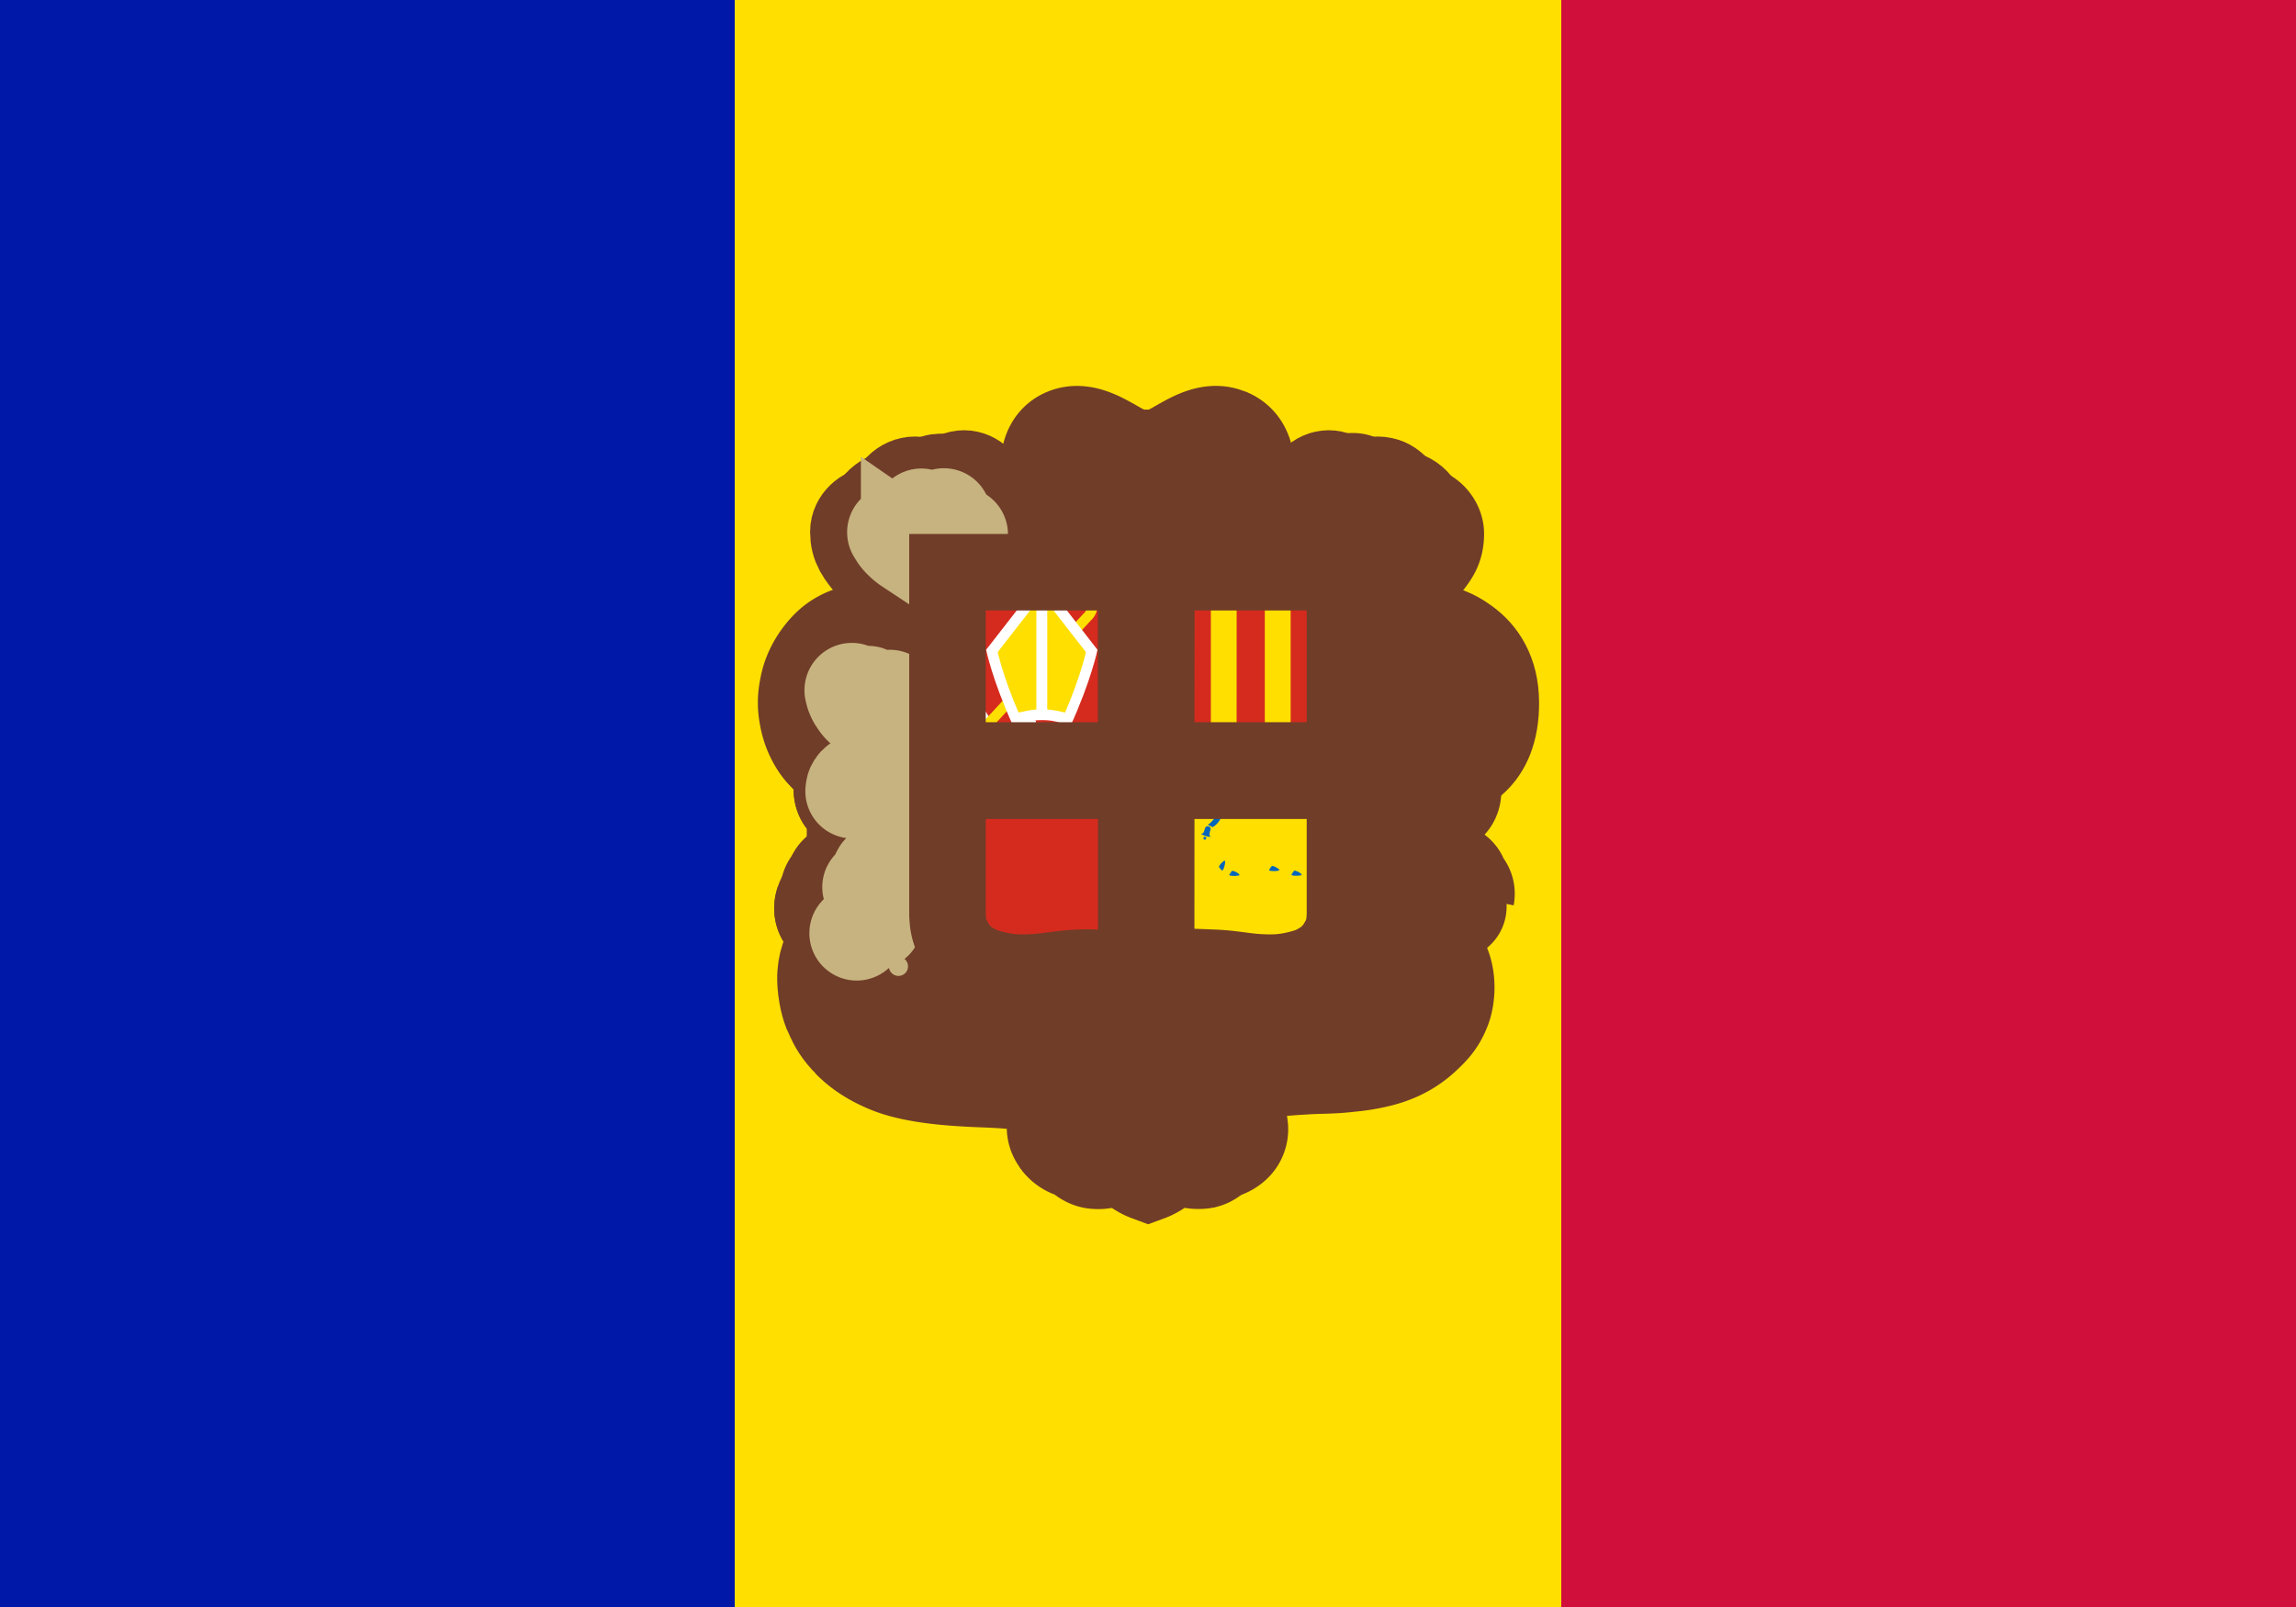 <svg xmlns="http://www.w3.org/2000/svg" xmlns:xlink="http://www.w3.org/1999/xlink" viewBox="0 0 24 16.8" width="24" height="16.8"><path fill="#d0103a" d="M0 0h24v16.8H0z"/><path fill="#fedf00" d="M0 0h16.32v16.8H0z"/><path fill="#0018a8" d="M0 0h7.68v16.8H0z"/><path fill="#c7b37f" d="M11.265 4.524c0.289 0 0.408 0.248 0.697 0.248 0.179 0 0.283 -0.058 0.438 -0.146 0.108 -0.061 0.178 -0.094 0.302 -0.094 0.128 0 0.206 0.039 0.271 0.148 0.037 0.062 0.068 0.183 0.051 0.253a1.498 1.498 0 0 1 -0.102 0.311c-0.025 0.059 -0.049 0.094 -0.049 0.157 0 0.154 0.209 0.206 0.351 0.209 0.031 0 0.291 0.005 0.451 -0.157 -0.087 -0.004 -0.184 -0.071 -0.184 -0.158 0 -0.098 0.069 -0.165 0.163 -0.193 0.018 -0.005 0.048 0.011 0.064 0.002 0.023 -0.012 0.012 -0.038 0.032 -0.054 0.047 -0.037 0.077 -0.061 0.137 -0.061 0.039 0 0.062 0.006 0.093 0.028 0.017 0.012 0.023 0.026 0.043 0.026 0.043 0 0.064 -0.027 0.107 -0.027 0.035 0 0.056 0.005 0.086 0.02 0.026 0.013 0.025 0.056 0.054 0.056 0.014 0 0.091 -0.031 0.131 -0.031 0.083 0 0.127 0.03 0.18 0.093 0.014 0.017 0.024 0.051 0.038 0.051a0.233 0.233 0 0 1 0.18 0.11c0.01 0.016 0.025 0.054 0.042 0.061 0.02 0.008 0.037 0.006 0.064 0.023 0.06 0.039 0.107 0.112 0.105 0.182 -0.001 0.024 -0.012 0.057 -0.018 0.08 -0.071 0.247 -0.239 0.325 -0.408 0.537 -0.072 0.09 -0.129 0.162 -0.129 0.278 0 0.028 0.035 0.079 0.05 0.102 -0.009 -0.054 0.016 -0.121 0.073 -0.124 0.079 -0.004 0.139 0.056 0.15 0.134 0.002 0.018 -0.005 0.05 -0.012 0.068a0.358 0.358 0 0 1 0.149 -0.053c0.028 -0.003 0.044 -0.004 0.072 -0.003 0.126 0.003 0.265 0.074 0.349 0.146 0.258 0.219 0.289 0.54 0.275 0.629 -0.031 0.198 -0.012 0.556 -0.517 0.699 0.094 0.039 0.157 0.11 0.157 0.196 0 0.094 -0.072 0.175 -0.166 0.175 -0.054 0 -0.091 -0.013 -0.129 -0.051 -0.105 0.105 -0.126 0.212 -0.126 0.361 0 0.089 0.017 0.142 0.054 0.222 0.04 0.085 0.068 0.135 0.139 0.197 0.038 -0.057 0.078 -0.098 0.146 -0.098 0.066 0 0.122 0.021 0.149 0.081 0.008 0.018 0.001 0.033 0.01 0.051 0.012 0.023 0.032 0.028 0.044 0.051 0.019 0.035 0 0.065 0.017 0.102 0.011 0.024 0.034 0.027 0.044 0.051 0.016 0.036 0.02 0.061 0.02 0.102 0 0.113 -0.102 0.193 -0.215 0.193 -0.034 0 -0.053 -0.014 -0.086 -0.01 0.064 0.065 0.114 0.093 0.163 0.17 0.071 0.112 0.089 0.191 0.105 0.322 0.003 0.024 0.003 0.039 0.003 0.065 0 0.169 -0.026 0.27 -0.102 0.42 -0.072 0.145 -0.134 0.225 -0.265 0.319 -0.204 0.147 -0.353 0.189 -0.6 0.237a2.789 2.789 0 0 1 -0.41 0.054c-0.206 0.013 -0.324 0.013 -0.529 0.027 -0.27 0.018 -0.457 0.056 -0.648 0.248 0.09 0.066 0.153 0.131 0.153 0.242 0 0.115 -0.071 0.197 -0.18 0.233 -0.025 0.008 -0.044 0.001 -0.068 0.013 -0.029 0.015 -0.027 0.048 -0.054 0.065 -0.048 0.03 -0.085 0.037 -0.143 0.037 -0.101 0 -0.17 -0.024 -0.241 -0.095 -0.083 0.069 -0.11 0.131 -0.204 0.183 -0.03 0.017 -0.046 0.041 -0.082 0.041 -0.055 0 -0.081 -0.035 -0.125 -0.068a0.861 0.861 0 0 1 -0.166 -0.153c-0.084 0.05 -0.136 0.091 -0.234 0.091 -0.06 0 -0.098 -0.008 -0.149 -0.041 -0.027 -0.016 -0.031 -0.041 -0.058 -0.058 -0.028 -0.017 -0.051 -0.011 -0.082 -0.024 -0.113 -0.049 -0.186 -0.133 -0.186 -0.256 0 -0.108 0.068 -0.177 0.166 -0.222 -0.188 -0.188 -0.373 -0.22 -0.638 -0.238 -0.205 -0.013 -0.322 -0.013 -0.526 -0.027 -0.162 -0.011 -0.253 -0.028 -0.414 -0.054 -0.122 -0.02 -0.194 -0.026 -0.305 -0.078 -0.384 -0.179 -0.629 -0.424 -0.678 -0.845 -0.004 -0.036 -0.003 -0.057 -0.003 -0.093 0 -0.219 0.086 -0.352 0.241 -0.507 -0.04 -0.01 -0.066 0.004 -0.105 -0.01 -0.097 -0.035 -0.166 -0.102 -0.166 -0.205 0 -0.038 0.002 -0.064 0.02 -0.097 0.013 -0.023 0.038 -0.028 0.044 -0.054 0.008 -0.035 -0.002 -0.059 0.014 -0.092 0.011 -0.022 0.03 -0.026 0.041 -0.048 0.033 -0.07 0.075 -0.126 0.152 -0.126 0.066 0 0.109 0.035 0.143 0.092 0.065 -0.03 0.082 -0.078 0.119 -0.139 0.06 -0.101 0.088 -0.172 0.088 -0.29 0 -0.082 -0.008 -0.131 -0.034 -0.209 -0.019 -0.056 -0.026 -0.094 -0.068 -0.136a0.164 0.164 0 0 1 -0.129 0.051c-0.108 0 -0.19 -0.092 -0.19 -0.2a0.18 0.18 0 0 1 0.112 -0.173c-0.058 -0.05 -0.108 -0.054 -0.173 -0.095 -0.098 -0.062 -0.132 -0.127 -0.197 -0.224 -0.042 -0.063 -0.053 -0.107 -0.074 -0.18 -0.026 -0.087 -0.041 -0.139 -0.041 -0.23 0 -0.024 0 -0.038 0.003 -0.061 0.024 -0.184 0.057 -0.3 0.173 -0.444 0.069 -0.086 0.115 -0.139 0.217 -0.183 0.086 -0.037 0.138 -0.065 0.232 -0.065 0.029 0 0.045 0 0.073 0.004 0.043 0.006 0.071 0.009 0.109 0.03 0.014 0.008 0.041 0.032 0.041 0.015 0 -0.019 -0.01 -0.03 -0.01 -0.049 0 -0.078 0.056 -0.149 0.134 -0.149 0.056 0 0.079 0.05 0.107 0.098a0.146 0.146 0 0 0 0.027 -0.085c0 -0.129 -0.069 -0.195 -0.149 -0.295 -0.175 -0.218 -0.394 -0.321 -0.394 -0.6 0 -0.084 0.04 -0.14 0.112 -0.183 0.021 -0.012 0.049 0 0.069 -0.013 0.018 -0.011 0.015 -0.034 0.026 -0.051 0.018 -0.027 0.033 -0.039 0.057 -0.06 0.04 -0.035 0.075 -0.024 0.119 -0.055 0.022 -0.015 0.027 -0.035 0.044 -0.055 0.049 -0.06 0.093 -0.088 0.171 -0.088 0.039 0 0.061 0 0.097 0.015 0.012 0.005 0.035 0.023 0.038 0.02a0.178 0.178 0 0 1 0.054 -0.044c0.033 -0.016 0.046 -0.022 0.082 -0.022 0.042 0 0.069 0.023 0.11 0.023 0.015 0 0.019 -0.015 0.031 -0.023 0.037 -0.025 0.058 -0.039 0.103 -0.039 0.043 0 0.067 0.014 0.103 0.037 0.034 0.022 0.039 0.051 0.074 0.071 0.02 0.012 0.036 0.006 0.058 0.014 0.097 0.032 0.17 0.096 0.17 0.198 0 0.055 -0.013 0.095 -0.054 0.131 -0.033 0.029 -0.064 0.024 -0.105 0.037 0.135 0.108 0.252 0.134 0.425 0.134 0.158 0 0.35 -0.064 0.35 -0.222 0 -0.073 -0.04 -0.113 -0.069 -0.18 -0.052 -0.12 -0.08 -0.191 -0.08 -0.321 0 -0.103 0.011 -0.166 0.072 -0.25 0.062 -0.086 0.138 -0.107 0.244 -0.107z"/><g fill="none" stroke="#703d29"><path stroke-width="0.025" stroke-linejoin="round" d="M10.214 5.363a0.133 0.133 0 0 0 0.092 0.091 0.142 0.142 0 0 0 0.144 -0.052c0.036 -0.047 0.034 -0.105 0.02 -0.151 -0.009 -0.03 -0.033 -0.059 -0.065 -0.083l-0.191 0.193v0.002z"/><path stroke-width="0.025" stroke-linecap="round" d="M15.039 8.255c-0.045 -0.108 -0.161 -0.06 -0.168 0 -0.017 0.138 0.104 0.179 0.19 0.157a0.149 0.149 0 0 0 0.094 -0.073 0.181 0.181 0 0 0 0.014 -0.14 0.184 0.184 0 0 0 -0.032 -0.062 0.186 0.186 0 0 0 -0.048 -0.045c-0.033 -0.021 -0.069 -0.023 -0.125 -0.023 -0.209 0 -0.392 0.247 -0.453 0.504 -0.02 0.084 -0.048 0.273 -0.01 0.451 0.041 0.19 0.124 0.322 0.22 0.422 0.052 0.054 0.123 0.102 0.216 0.154 0.028 0.016 0.104 0.049 0.156 0.064 0.054 0.015 0.103 0.013 0.148 0.004 0.124 -0.027 0.181 -0.142 0.119 -0.26 -0.051 -0.096 -0.202 -0.149 -0.272 -0.026a0.122 0.122 0 0 0 -0.015 0.058c0 0.033 0.014 0.072 0.037 0.087 0.054 0.034 0.14 0.024 0.136 -0.071"/><path stroke-width="0.031" d="M14.393 9.674c0.042 -0.049 0.138 -0.123 0.248 -0.137 0.112 -0.014 0.209 0.019 0.308 0.072 0.193 0.104 0.301 0.216 0.373 0.423 0.018 0.053 0.034 0.132 0.031 0.216 -0.003 0.134 -0.037 0.282 -0.074 0.353 -0.032 0.062 -0.116 0.336 -0.575 0.525 -0.268 0.11 -0.679 0.136 -0.963 0.147 -0.39 0.016 -0.75 0.03 -0.959 0.288"/><g stroke-width="1.12"><path d="M14.49 10.115c-0.011 -0.041 -0.001 -0.08 0.032 -0.125 0.044 -0.06 0.136 -0.08 0.22 -0.034 0.028 0.015 0.063 0.036 0.095 0.078 0.012 0.016 0.032 0.042 0.043 0.06 0.025 0.044 0.036 0.079 0.041 0.094 0.092 0.262 -0.054 0.546 -0.246 0.66 -0.149 0.089 -0.327 0.128 -0.539 0.153 -0.096 0.011 -0.15 0.011 -0.246 0.015 -0.078 0.004 -0.144 0.002 -0.207 0.002 -0.052 -0.001 -0.101 0 -0.151 -0.002a2.662 2.662 0 0 0 -0.271 0.004c-0.109 0.008 -0.191 0.011 -0.283 0.026 -0.06 0.01 -0.131 0.02 -0.205 0.036 -0.022 0.005 -0.045 0.009 -0.067 0.016l-0.045 0.014c-0.134 0.041 -0.264 0.09 -0.366 0.156 -0.032 0.02 -0.067 0.041 -0.093 0.065 -0.016 0.015 -0.035 0.03 -0.051 0.046 -0.072 0.071 -0.145 0.147 -0.162 0.251 -0.003 0.019 -0.003 0.039 -0.003 0.06 0 0.067 0.055 0.159 0.202 0.189m0.207 -6.379c0.031 0.056 0.048 0.09 0.03 0.147 -0.02 0.066 -0.066 0.105 -0.132 0.105 -0.149 0 -0.237 -0.177 -0.17 -0.289 0.119 -0.199 0.349 -0.087 0.562 0.012 -0.01 -0.051 -0.028 -0.068 -0.026 -0.131 0.005 -0.158 0.122 -0.229 0.168 -0.374 0.028 -0.087 0.039 -0.162 -0.025 -0.224 -0.055 -0.054 -0.12 -0.053 -0.192 -0.025 -0.144 0.057 -0.318 0.219 -0.623 0.224 -0.305 -0.005 -0.48 -0.167 -0.625 -0.224 -0.072 -0.028 -0.137 -0.029 -0.192 0.025 -0.063 0.061 -0.052 0.137 -0.024 0.223 0.047 0.146 0.163 0.217 0.168 0.374 0.002 0.064 -0.016 0.08 -0.026 0.132 0.213 -0.099 0.451 -0.221 0.562 -0.012 0.062 0.117 -0.02 0.289 -0.17 0.289 -0.066 0 -0.112 -0.042 -0.132 -0.105 -0.018 -0.056 0 -0.104 0.03 -0.147"/><path stroke-linecap="round" d="M11.796 5.395c0.058 0.044 0.098 0.098 0.092 0.186 -0.007 0.096 -0.031 0.119 -0.105 0.17m0.09 -0.142c-0.003 0.058 -0.027 0.095 -0.085 0.119"/></g><path fill="#c7b37f" d="m10.378 5.148 0.026 0.019 0.028 0.03 0.019 0.037 0.01 0.032 0.002 0.041 -0.002 0.028 -0.009 0.032 -0.019 0.022 -0.022 0.024 -0.032 0.017 -0.041 0.009 -0.036 0.006 -0.037 -0.017 -0.034 -0.024 -0.021 -0.03 -0.015 -0.037v-0.015l0.183 -0.174z" stroke="none" stroke-width="0.024"/><path stroke-width="0.025" stroke-linecap="round" d="M10.32 5.294c-0.012 -0.062 -0.084 -0.075 -0.112 -0.038 -0.043 0.056 -0.012 0.15 0.076 0.178a0.142 0.142 0 0 0 0.144 -0.052c0.036 -0.047 0.034 -0.105 0.02 -0.151 -0.009 -0.03 -0.033 -0.056 -0.065 -0.08 -0.102 -0.078 -0.267 -0.06 -0.321 0.071 -0.07 0.168 0.082 0.295 0.222 0.39 0.176 0.12 0.377 0.142 0.528 0.14 0.343 -0.004 0.605 -0.168 0.774 -0.261 0.04 -0.022 0.08 -0.017 0.101 0.007a0.075 0.075 0 0 1 -0.01 0.103"/><path stroke-width="0.025" d="m9.302 9.944 -0.077 0.028 -0.078 0.06 -0.034 0.047 -0.043 0.074 -0.018 0.056 -0.015 0.069 -0.007 0.052m0.713 -0.379 -0.006 0.067 -0.011 0.047 -0.034 0.08 -0.052 0.069 -0.056 0.045 -0.041 0.02 -0.058 0.013"/><path stroke-width="0.029" d="M11.99 11.742c-0.014 0.062 -0.072 0.133 -0.199 0.159l-0.024 0.005"/><path stroke-width="0.033" d="M15.158 9.758c0.08 0.075 0.137 0.166 0.18 0.29 0.018 0.053 0.033 0.132 0.031 0.217 -0.003 0.134 -0.037 0.282 -0.074 0.353 -0.032 0.062 -0.116 0.336 -0.575 0.525 -0.268 0.11 -0.679 0.136 -0.963 0.147 -0.385 0.015 -0.74 0.03 -0.95 0.276"/><path stroke-width="0.022" d="M14.531 10.007c0.029 -0.039 0.132 -0.088 0.216 -0.042a0.232 0.232 0 0 1 0.089 0.078"/><path stroke-width="0.033" d="M15.06 9.667c0.019 0.007 0.037 0.014 0.054 0.018 0.054 0.015 0.104 0.017 0.148 0.003 0.106 -0.032 0.174 -0.131 0.119 -0.26a0.212 0.212 0 0 0 -0.065 -0.08"/><path stroke-width="0.025" stroke-linecap="round" d="M9.011 6.891c-0.071 0.044 -0.124 0.054 -0.18 0.119 -0.055 0.109 -0.077 0.168 -0.098 0.256m1.729 -1.938c0 0.065 -0.048 0.105 -0.112 0.119"/><path d="M14.892 6.601c0.177 -0.004 0.693 0.135 0.696 0.741 0.004 0.598 -0.369 0.696 -0.518 0.736"/><path stroke-width="0.025" d="M14.938 6.601c0.306 -0.013 0.622 0.212 0.635 0.774 0.011 0.439 -0.3 0.638 -0.45 0.678"/><g stroke-width=".88"><path d="m14.768 8.716 0.005 -0.06 0.02 -0.096 0.028 -0.074 0.032 -0.061 0.041 -0.049m0.292 -0.127 -0.005 0.059 -0.017 0.04 -0.026 0.038 -0.03 0.022 -0.046 0.017 -0.04 0.003 -0.03 -0.005m-0.537 -1.98 0.013 -0.063 0.028 -0.059 0.036 -0.059 0.062 -0.08 0.049 -0.055 0.08 -0.081 0.069 -0.07 0.044 -0.05 0.058 -0.07 0.052 -0.078 0.031 -0.063 0.017 -0.082 0.005 -0.102 -0.009 -0.03m-0.46 4.806 0.061 -0.012 0.046 -0.024 0.025 -0.025 0.018 -0.029 0.012 -0.047 0.001 -0.033m-5.934 -0.456 0.045 0.004 0.058 -0.005 0.058 -0.02m0.187 -1.371 -0.007 0.052 -0.012 0.023 -0.018 0.022 -0.024 0.019 -0.027 0.012 -0.036 0.006 -0.024 0.002m0.371 -0.586 -0.013 0.081 -0.016 0.036 -0.033 0.045 -0.044 0.034 -0.045 0.022 -0.087 0.022m0.574 -1.491 -0.017 0.048 -0.02 0.036 -0.028 0.039 -0.039 0.036 -0.047 0.022 -0.039 0.009 -0.024 -0.002m0.014 -0.232 0.001 0.037"/></g><g stroke-width=".99"><path stroke-linecap="round" d="M9.536 7.802a0.257 0.257 0 0 1 -0.078 0.049m5.645 1.681c0.003 0.003 0.014 0.005 0.018 0.007 0.053 0.032 0.158 -0.008 0.127 -0.09"/><path d="M14.917 8.385c0.038 0.049 0.109 0.062 0.165 0.048a0.149 0.149 0 0 0 0.094 -0.073 0.181 0.181 0 0 0 0.014 -0.14 0.184 0.184 0 0 0 -0.032 -0.062 0.254 0.254 0 0 0 -0.051 -0.054c-0.004 -0.003 -0.008 -0.006 -0.012 -0.009m0.241 1.276a0.147 0.147 0 0 0 -0.046 -0.137c-0.01 -0.009 -0.02 -0.023 -0.033 -0.03m0.018 0.018c-0.002 -0.07 -0.059 -0.12 -0.13 -0.132m-0.156 0.106c-0.016 -0.013 -0.034 -0.024 -0.049 -0.041 -0.092 -0.096 -0.161 -0.238 -0.162 -0.4 -0.001 -0.155 0.061 -0.313 0.134 -0.375m-2.119 3.174 0.067 -0.062 0.047 -0.035 0.088 -0.054 0.082 -0.039 0.058 -0.015 0.116 -0.026 0.134 -0.02m-1.107 0.726c-0.048 0.075 -0.164 0.186 -0.286 0.231 -0.121 -0.045 -0.237 -0.157 -0.286 -0.231"/><path stroke-linecap="round" d="M11.791 11.874a0.372 0.372 0 0 1 -0.083 0.155"/><path d="m11.803 11.795 -0.017 0.082m-0.088 0.157 -0.036 0.036 -0.063 0.035 -0.073 0.023m-0.212 -6.669c0.009 -0.028 0.018 -0.05 0.017 -0.096 -0.005 -0.158 -0.121 -0.229 -0.168 -0.375 -0.028 -0.087 -0.039 -0.162 0.024 -0.224 0.055 -0.054 0.12 -0.053 0.192 -0.024 0.144 0.057 0.319 0.219 0.625 0.224 -0.306 -0.005 -0.48 -0.167 -0.625 -0.224 -0.072 -0.028 -0.142 -0.037 -0.198 0.017 -0.063 0.062 -0.046 0.144 -0.018 0.231 0.047 0.145 0.157 0.217 0.162 0.374 0.001 0.047 -0.011 0.068 -0.02 0.096m0.698 -0.506c0.3 -0.016 0.558 -0.218 0.641 -0.234 0.074 -0.014 0.115 -0.008 0.17 0.041 -0.054 -0.049 -0.116 -0.048 -0.186 -0.02 -0.144 0.057 -0.318 0.219 -0.623 0.224M14.99 9.197a0.583 0.583 0 0 1 -0.233 -0.462c-0.001 -0.156 0.062 -0.314 0.134 -0.375m-2.623 3.659c-0.048 0.075 -0.164 0.186 -0.286 0.231 -0.121 -0.045 -0.237 -0.157 -0.285 -0.231"/><path stroke-linecap="round" d="m11.5 5.538 0.087 -0.048c0.04 -0.022 0.087 -0.017 0.108 0.008 0.023 0.028 0.026 0.076 -0.006 0.106"/><path d="M11.052 5.748c0.206 -0.043 0.374 -0.135 0.501 -0.206m1.21 6.157c0.017 0.012 0.028 0.036 0.028 0.036 0.005 0.011 0.011 0.022 0.012 0.032 0.01 0.057 -0.028 0.093 -0.074 0.098a0.126 0.126 0 0 1 -0.132 -0.076m-1.557 -6.051c0.206 -0.043 0.374 -0.135 0.501 -0.206m3.659 4.009c-0.039 0.015 -0.061 0.013 -0.109 -0.009 -0.02 -0.009 -0.043 -0.023 -0.07 -0.038 -0.096 -0.054 -0.209 -0.14 -0.315 -0.339a0.706 0.706 0 0 1 -0.083 -0.293c-0.003 -0.072 0.005 -0.147 0.023 -0.233 0.03 -0.142 0.065 -0.22 0.153 -0.34 0.043 -0.059 0.08 -0.095 0.161 -0.097m-5.389 -1.474a0.267 0.267 0 0 1 0.099 0.215c0 0.116 -0.097 0.306 -0.336 0.373 -0.092 0.026 -0.182 0.005 -0.237 -0.028"/><path d="M9.611 7.111c0.043 0.03 0.06 0.063 0.06 0.122 0 0.04 -0.026 0.092 -0.07 0.141 -0.072 0.08 -0.194 0.149 -0.33 0.15a0.384 0.384 0 0 1 -0.226 -0.066 0.34 0.34 0 0 1 -0.144 -0.202"/><path d="M9.607 7.361c0.049 0.045 0.064 0.101 0.064 0.171 0 0.103 -0.042 0.182 -0.138 0.266 -0.022 0.019 -0.046 0.036 -0.073 0.052m4.854 -0.828v0.132m-0.011 -0.165v0.186m0.011 -0.59v0.245m-0.011 -0.299v0.334m-0.071 3.073a0.702 0.702 0 0 1 -0.157 0.213c-0.074 0.073 -0.125 0.107 -0.218 0.153 -0.09 0.045 -0.147 0.06 -0.246 0.082a1.259 1.259 0 0 1 -0.258 0.032c-0.093 0.004 -0.145 0 -0.238 -0.006 -0.099 -0.007 -0.154 -0.021 -0.253 -0.03 -0.082 -0.007 -0.128 -0.014 -0.21 -0.013 -0.084 0 -0.132 0.001 -0.216 0.015a0.826 0.826 0 0 0 -0.194 0.054c-0.101 0.041 -0.215 0.112 -0.239 0.144 -0.024 -0.032 -0.138 -0.103 -0.239 -0.144a0.826 0.826 0 0 0 -0.194 -0.054 1.074 1.074 0 0 0 -0.216 -0.015c-0.082 0 -0.128 0.006 -0.21 0.013 -0.099 0.009 -0.154 0.023 -0.253 0.03 -0.093 0.006 -0.145 0.01 -0.238 0.006a1.254 1.254 0 0 1 -0.258 -0.032c-0.099 -0.022 -0.156 -0.037 -0.246 -0.082 -0.093 -0.047 -0.144 -0.08 -0.218 -0.153l-0.023 -0.023m1.581 2.001 0.067 -0.008m1.135 -0.088 0.068 -0.006 0.065 -0.026 0.045 -0.027 0.061 -0.073 0.013 -0.027 0.01 -0.063 0.003 -0.029m1.759 -5.126c0.029 -0.099 -0.006 -0.204 -0.102 -0.201m-4.948 1.746a0.307 0.307 0 0 1 -0.135 0.175m0.137 -1.752c-0.024 0.069 -0.068 0.119 -0.137 0.15 -0.069 0.031 -0.15 0.002 -0.192 -0.031"/><path stroke-linecap="round" d="M9.143 6.989c0.058 0.03 0.116 -0.014 0.104 -0.089a0.107 0.107 0 0 0 -0.094 -0.082"/><path d="M9.381 10.149c0.012 0.012 0.015 0.027 0.032 0.03 0.025 0.005 0.045 0.014 0.07 -0.019 0.031 -0.042 0.014 -0.106 -0.018 -0.146 -0.035 -0.043 -0.135 -0.082 -0.219 -0.035a0.278 0.278 0 0 0 -0.095 0.078c-0.012 0.016 -0.032 0.042 -0.043 0.06 -0.025 0.043 -0.036 0.079 -0.041 0.093 -0.077 0.218 0.014 0.448 0.156 0.588"/><path stroke-linecap="round" d="M12.758 11.694a0.221 0.221 0 0 1 0.024 0.03c0.005 0.011 0.009 0.022 0.01 0.032 0.01 0.057 -0.028 0.093 -0.074 0.098 -0.064 0.007 -0.106 -0.03 -0.126 -0.076"/><path d="M14.604 5.203c0.126 0.015 0.235 0.135 0.235 0.264 0 0.166 -0.056 0.228 -0.143 0.347 -0.094 0.127 -0.399 0.36 -0.399 0.625 0 0.161 0.045 0.263 0.161 0.315 0.074 0.034 0.162 -0.003 0.202 -0.038 0.097 -0.088 0.058 -0.242 -0.043 -0.26 -0.123 -0.022 -0.146 0.172 -0.026 0.159m0.668 2.59a0.138 0.138 0 0 0 -0.136 -0.117 0.139 0.139 0 0 0 -0.138 0.141c0 0.038 0.015 0.073 0.039 0.098"/><path d="M14.395 6.717a0.267 0.267 0 0 0 -0.099 0.215c0 0.116 0.097 0.306 0.336 0.373 0.091 0.026 0.179 0.023 0.234 -0.01m-5.851 -0.388c-0.057 0.019 -0.128 0.055 -0.181 0.13 -0.045 0.063 -0.071 0.151 -0.086 0.228 -0.007 0.034 -0.016 0.14 0.006 0.25a0.591 0.591 0 0 0 0.086 0.211 0.298 0.298 0 0 0 0.039 0.047c0.012 0.012 0.03 0.023 0.042 0.033m2.4 3.452c0.182 0.081 0.315 0.141 0.428 0.319 0.036 0.056 0.045 0.136 0.045 0.183 0 0.101 -0.041 0.215 -0.125 0.286 -0.078 0.066 -0.155 0.086 -0.25 0.076 -0.072 -0.007 -0.14 -0.06 -0.151 -0.097M9.525 7.805c0.103 0.08 0.145 0.158 0.145 0.282 0 0.142 -0.069 0.229 -0.149 0.28"/><path stroke-linecap="round" d="M9.432 8.266c0.153 0.19 0.234 0.303 0.239 0.53 0.004 0.213 -0.063 0.358 -0.19 0.511"/><path d="M12.366 5.75a0.154 0.154 0 0 0 0.06 -0.084c0.018 -0.056 0.018 -0.103 -0.012 -0.146 0.037 0.048 0.04 0.089 0.03 0.147 -0.007 0.037 -0.03 0.057 -0.06 0.084m1.93 3.231v0.606h0.002c0 0 0 0.057 -0.005 0.093 -0.003 0.024 -0.006 0.045 -0.01 0.065"/><path d="M14.303 8.923v0.653h0.002c0 0 0 0.058 -0.005 0.094a1.031 1.031 0 0 1 -0.018 0.099m0.021 -1.61v0.545m0.011 -0.502v0.443m0 -1.007v0.332m-0.011 -0.371v0.409m0.011 -0.71v0.129m-0.011 -0.155v0.187m-0.069 2.445 -0.013 0.026a0.701 0.701 0 0 1 -0.157 0.213c-0.074 0.073 -0.125 0.106 -0.218 0.153 -0.09 0.046 -0.147 0.06 -0.246 0.082a1.259 1.259 0 0 1 -0.258 0.032c-0.093 0.004 -0.145 0 -0.238 -0.006 -0.099 -0.007 -0.154 -0.021 -0.253 -0.029 -0.082 -0.007 -0.128 -0.014 -0.21 -0.014 -0.084 0 -0.132 0.001 -0.216 0.016a0.826 0.826 0 0 0 -0.194 0.054c-0.101 0.041 -0.215 0.112 -0.239 0.144 -0.024 -0.032 -0.138 -0.103 -0.239 -0.144a0.826 0.826 0 0 0 -0.194 -0.054 1.074 1.074 0 0 0 -0.216 -0.016c-0.082 0 -0.128 0.006 -0.21 0.014 -0.099 0.009 -0.154 0.022 -0.253 0.029 -0.093 0.006 -0.145 0.01 -0.238 0.006a1.254 1.254 0 0 1 -0.258 -0.032c-0.099 -0.022 -0.156 -0.037 -0.246 -0.082 -0.093 -0.047 -0.144 -0.08 -0.218 -0.153 -0.039 -0.038 -0.067 -0.07 -0.093 -0.105m-0.075 -0.12c0.016 0.119 -0.034 0.235 -0.084 0.289 -0.032 0.034 -0.101 0.098 -0.187 0.099 -0.142 0.002 -0.184 -0.096 -0.193 -0.119"/><path d="M9.586 9.857c0.026 0.026 0.05 0.058 0.07 0.095 0.035 0.067 0.024 0.18 -0.004 0.232 -0.003 0.006 -0.007 0.012 -0.012 0.018m-0.759 0.676c0.084 0.089 0.212 0.185 0.408 0.265 0.268 0.11 0.679 0.136 0.963 0.147 0.377 0.015 0.725 0.03 0.936 0.264m0.651 -0.153c0.062 0.061 0.126 0.127 0.153 0.211m-0.276 0.429c-0.008 0.009 -0.017 0.017 -0.026 0.025 -0.078 0.066 -0.155 0.086 -0.25 0.077 -0.072 -0.007 -0.142 -0.061 -0.161 -0.097m-0.201 -0.109c0.003 0.005 0.007 0.01 0.011 0.014a0.285 0.285 0 0 0 0.191 0.092m1.008 -0.003c-0.048 0.075 -0.164 0.186 -0.286 0.231 -0.121 -0.045 -0.237 -0.157 -0.286 -0.231l-0.011 -0.018m0.584 0.017c0.009 0.01 0.018 0.018 0.028 0.026 0.078 0.066 0.155 0.086 0.25 0.077 0.072 -0.007 0.13 -0.055 0.153 -0.097 0 0 0.013 -0.014 0.017 -0.027"/><path d="m12.714 12.024 -0.028 0.045 -0.042 0.035 -0.064 0.027 -0.058 0.002"/><path d="M12.865 11.597a0.288 0.288 0 0 1 0.086 0.109c0.012 0.028 0.017 0.058 0.019 0.089a0.22 0.22 0 0 1 -0.054 0.156 0.282 0.282 0 0 1 -0.22 0.093m0.007 -0.011c-0.076 0.003 -0.144 -0.03 -0.194 -0.081m2.388 -2.545a0.89 0.89 0 0 1 -0.18 -0.242 0.705 0.705 0 0 1 -0.083 -0.293c-0.002 -0.072 0.005 -0.147 0.023 -0.233 0.03 -0.142 0.083 -0.252 0.153 -0.34 0.024 -0.03 0.052 -0.067 0.078 -0.084m-0.052 -2.843c0.095 0.007 0.183 0.11 0.182 0.21 -0.002 0.146 -0.05 0.206 -0.165 0.349 -0.099 0.123 -0.396 0.34 -0.388 0.547 0.001 0.037 0.021 0.075 0.043 0.105m-0.119 0.13c0.021 0.021 0.047 0.038 0.077 0.052 0.054 0.024 0.115 0.012 0.16 -0.011m-0.794 -1.621c0.032 0.022 0.064 0.055 0.082 0.097 0.07 0.168 -0.082 0.295 -0.222 0.39a0.8 0.8 0 0 1 -0.311 0.123"/><path d="M13.673 5.458c-0.034 0 -0.074 -0.01 -0.118 -0.056a0.126 0.126 0 0 1 -0.026 -0.037m-0.557 0.184a0.173 0.173 0 0 1 -0.049 -0.036c-0.033 -0.037 -0.055 -0.088 -0.03 -0.165 0.024 -0.071 0.138 -0.27 0.143 -0.408 0.009 -0.211 -0.072 -0.336 -0.199 -0.384"/><path stroke-linecap="round" d="m13.024 4.892 -0.005 0.079 -0.022 0.081 -0.041 0.111 -0.031 0.071 -0.033 0.071 -0.017 0.05 -0.006 0.036 0.005 0.035m1.426 4.735c0.006 0.016 0.022 0.031 0.022 0.031 0.024 0.041 0.119 0.112 0.204 0.113 0.142 0.002 0.175 -0.097 0.179 -0.119 0.018 -0.108 -0.019 -0.138 -0.074 -0.168 0 0 -0.033 -0.017 -0.072 -0.01"/><path d="M8.886 9.688c-0.05 0.013 -0.097 0.013 -0.138 0.001 -0.106 -0.032 -0.192 -0.133 -0.148 -0.26m0.502 -1.193c0.011 0.011 0.014 0.026 0.016 0.04 0.017 0.138 -0.104 0.178 -0.19 0.155a0.211 0.211 0 0 1 -0.113 -0.085 0.176 0.176 0 0 1 -0.023 -0.086m0.827 -0.888c0.022 0.02 0.036 0.042 0.046 0.066m-0.042 -0.319a0.144 0.144 0 0 1 0.044 0.049"/><path stroke-linecap="round" d="M9.67 7.295a0.317 0.317 0 0 1 -0.058 0.089c-0.072 0.08 -0.194 0.149 -0.329 0.15a0.384 0.384 0 0 1 -0.226 -0.066c-0.082 -0.055 -0.135 -0.133 -0.153 -0.209"/><path d="M9.579 6.723a0.291 0.291 0 0 1 0.089 0.127"/><path stroke-linecap="round" d="M9.669 7.021c-0.033 0.11 -0.132 0.246 -0.323 0.294 -0.091 0.023 -0.209 -0.006 -0.249 -0.04"/><path d="M9.001 6.996c0.01 0.099 0.076 0.173 0.202 0.175 0.176 0.004 0.284 -0.254 0.127 -0.434"/><path stroke-linecap="round" d="M8.604 7.857a0.611 0.611 0 0 0 0.087 0.087 0.63 0.63 0 0 0 0.222 0.124m0.198 0.018c0.158 -0.019 0.246 -0.136 0.229 -0.274 -0.013 -0.105 -0.109 -0.185 -0.175 -0.19"/><path d="M9.369 6.454c0.068 -0.002 0.107 0.06 0.107 0.112"/><path stroke-linecap="round" d="M9.353 5.515a0.431 0.431 0 0 0 0.189 0.218m5.407 1.161c0.065 0.088 0.022 0.262 -0.153 0.266a0.194 0.194 0 0 1 -0.167 -0.094"/><path d="M14.314 5.742v0.593"/><path stroke-linecap="round" d="M9.141 6.987c0.054 0.039 0.124 -0.027 0.097 -0.097 -0.018 -0.047 -0.085 -0.098 -0.179 -0.035 -0.103 0.07 -0.075 0.291 0.123 0.295 0.176 0.003 0.284 -0.254 0.127 -0.434 -0.151 -0.174 -0.426 -0.133 -0.605 0.01 -0.076 0.061 -0.22 0.22 -0.265 0.436 -0.014 0.067 -0.023 0.123 -0.022 0.19 0 0.044 0.005 0.094 0.018 0.157a0.782 0.782 0 0 0 0.115 0.282c0.017 0.025 0.032 0.045 0.049 0.061 0.031 0.031 0.04 0.047 0.071 0.073 0.101 0.084 0.232 0.15 0.392 0.144 0.175 -0.007 0.276 -0.131 0.258 -0.276 -0.018 -0.141 -0.161 -0.211 -0.254 -0.146 -0.063 0.045 -0.086 0.184 0.026 0.216 0.063 0.019 0.119 -0.062 0.074 -0.108M14.026 5.056c0.101 -0.055 0.179 -0.045 0.237 0.035 0.063 0.087 0.072 0.203 0.058 0.271 -0.02 0.101 -0.049 0.143 -0.13 0.216"/><path stroke-linecap="round" d="M14.27 5.101c0.116 -0.077 0.241 -0.044 0.31 0.058 0.05 0.075 0.063 0.137 0.06 0.229 -0.006 0.158 -0.105 0.284 -0.215 0.345"/><path d="M14.815 5.368c0.095 0.007 0.172 0.094 0.172 0.194 0 0.144 -0.04 0.206 -0.155 0.349 -0.099 0.123 -0.396 0.34 -0.388 0.547 0.003 0.078 0.069 0.152 0.126 0.156"/><path stroke-linecap="round" d="M14.826 6.987c-0.054 0.039 -0.123 -0.024 -0.093 -0.091 0.021 -0.047 0.082 -0.105 0.175 -0.041 0.103 0.07 0.075 0.291 -0.123 0.295 -0.176 0.003 -0.296 -0.247 -0.127 -0.434 0.154 -0.17 0.44 -0.137 0.619 0.005 0.076 0.061 0.23 0.227 0.263 0.446 0.04 0.264 0.035 0.59 -0.239 0.79 -0.11 0.08 -0.262 0.117 -0.396 0.111 -0.175 -0.008 -0.276 -0.131 -0.257 -0.276 0.018 -0.141 0.154 -0.201 0.254 -0.146 0.104 0.058 0.085 0.203 -0.026 0.216 -0.066 0.008 -0.12 -0.061 -0.074 -0.108"/><path d="M14.733 6.896c0.029 -0.131 0.141 -0.143 0.232 -0.142 0.247 0.003 0.418 0.297 0.421 0.58 0.004 0.358 -0.152 0.569 -0.414 0.58 -0.068 0.003 -0.184 -0.029 -0.186 -0.112"/><path stroke-linecap="square" d="M14.885 6.838c0.261 0.058 0.352 0.293 0.352 0.517 0 0.183 -0.018 0.432 -0.374 0.52"/><path d="M15.315 9.35a0.146 0.146 0 1 0 -0.235 0.088"/><path stroke-linecap="round" d="M14.792 9.128c0.049 0.073 0.108 0.154 0.234 0.222m-0.047 0.396c-0.123 -0.081 -0.356 -0.186 -0.567 -0.082 -0.078 0.039 -0.131 0.086 -0.16 0.164 -0.053 0.14 0.006 0.295 0.067 0.359 0.032 0.034 0.101 0.098 0.186 0.099 0.142 0.002 0.176 -0.097 0.179 -0.119 0.017 -0.103 -0.043 -0.144 -0.075 -0.155 -0.024 -0.008 -0.103 -0.006 -0.12 0.05 -0.006 0.019 -0.007 0.051 0.008 0.075"/><path stroke-linecap="round" d="M12.768 11.716c0.039 0.08 -0.005 0.12 -0.06 0.127 -0.08 0.009 -0.123 -0.054 -0.129 -0.112a0.165 0.165 0 0 1 0.164 -0.177c0.085 0.001 0.154 0.056 0.186 0.131 0.012 0.027 0.017 0.058 0.019 0.089a0.219 0.219 0 0 1 -0.054 0.155c-0.048 0.056 -0.123 0.09 -0.202 0.093 -0.158 0.006 -0.282 -0.142 -0.282 -0.293 0 -0.289 0.429 -0.447 0.599 -0.488 0.209 -0.05 0.336 -0.069 0.672 -0.087 0.134 -0.007 0.233 -0.004 0.381 -0.019 0.132 -0.014 0.202 -0.02 0.338 -0.052 0.17 -0.04 0.328 -0.11 0.47 -0.239 0.109 -0.099 0.171 -0.17 0.222 -0.306 0.044 -0.118 0.064 -0.35 -0.047 -0.522 -0.098 -0.152 -0.233 -0.231 -0.388 -0.253 -0.14 -0.02 -0.263 0.04 -0.336 0.179 -0.035 0.067 -0.024 0.18 0.004 0.231 0.024 0.045 0.094 0.111 0.179 0.112 0.142 0.002 0.176 -0.097 0.179 -0.12 0.017 -0.102 -0.043 -0.144 -0.075 -0.155 -0.024 -0.009 -0.104 -0.006 -0.12 0.05 -0.006 0.018 -0.006 0.051 0.008 0.075"/><path stroke-linecap="round" d="M12.646 11.256c-0.182 0.081 -0.315 0.141 -0.428 0.319 -0.036 0.056 -0.045 0.136 -0.045 0.183 0 0.101 0.041 0.215 0.125 0.286 0.078 0.066 0.155 0.086 0.25 0.076 0.072 -0.007 0.14 -0.06 0.151 -0.097"/><path d="M14.442 7.805c-0.085 0.028 -0.145 0.158 -0.145 0.282 0 0.142 0.069 0.229 0.149 0.28"/><path stroke-linecap="round" d="M14.535 8.266c-0.153 0.19 -0.234 0.303 -0.239 0.53 -0.004 0.213 0.063 0.358 0.19 0.511"/><path d="m13.719 5.102 0.013 -0.019c0.063 -0.093 0.175 -0.118 0.258 -0.056 0.099 0.074 0.124 0.202 0.097 0.336 -0.017 0.084 -0.074 0.154 -0.152 0.204"/><path stroke-linecap="round" d="M9.941 5.056c-0.097 -0.045 -0.177 -0.036 -0.237 0.035 -0.069 0.082 -0.072 0.203 -0.058 0.271 0.02 0.101 0.049 0.143 0.13 0.216"/><path d="M9.697 5.101c-0.116 -0.077 -0.241 -0.044 -0.31 0.058 -0.05 0.075 -0.063 0.137 -0.06 0.229 0.006 0.158 0.105 0.284 0.215 0.345"/><path d="M9.363 5.203c-0.126 0.015 -0.226 0.122 -0.226 0.25 0 0.166 0.041 0.233 0.134 0.36 0.094 0.127 0.399 0.36 0.399 0.625 0 0.161 -0.045 0.263 -0.161 0.315 -0.074 0.034 -0.162 -0.003 -0.202 -0.038 -0.097 -0.088 -0.058 -0.242 0.043 -0.26 0.123 -0.022 0.146 0.172 0.026 0.159"/><path d="M9.152 5.368c-0.095 0.007 -0.189 0.089 -0.189 0.19 0 0.144 0.057 0.21 0.172 0.353 0.099 0.123 0.378 0.336 0.371 0.542 -0.003 0.078 -0.055 0.174 -0.108 0.163"/><path stroke-linecap="round" d="M8.928 8.255c0.045 -0.108 0.161 -0.06 0.168 0 0.017 0.138 -0.104 0.179 -0.19 0.157a0.149 0.149 0 0 1 -0.094 -0.073 0.181 0.181 0 0 1 -0.014 -0.14c0.006 -0.022 0.016 -0.041 0.032 -0.062a0.186 0.186 0 0 1 0.048 -0.045c0.033 -0.021 0.069 -0.023 0.125 -0.023 0.209 0 0.392 0.247 0.453 0.504 0.02 0.084 0.048 0.273 0.01 0.451 -0.041 0.19 -0.124 0.322 -0.22 0.422 -0.052 0.054 -0.123 0.102 -0.216 0.154a0.928 0.928 0 0 1 -0.156 0.064c-0.054 0.015 -0.104 0.017 -0.148 0.004 -0.106 -0.032 -0.174 -0.131 -0.119 -0.26 0.043 -0.1 0.202 -0.149 0.272 -0.026 0.006 0.011 0.015 0.034 0.015 0.058 0 0.033 -0.014 0.072 -0.037 0.087 -0.054 0.034 -0.14 0.024 -0.136 -0.071"/><path d="M8.766 9.54c0.039 0.015 0.061 0.013 0.109 -0.009 0.02 -0.009 0.043 -0.023 0.07 -0.038 0.096 -0.054 0.209 -0.14 0.315 -0.339a0.705 0.705 0 0 0 0.083 -0.293c0.003 -0.072 -0.005 -0.147 -0.023 -0.233 -0.03 -0.142 -0.065 -0.22 -0.153 -0.34 -0.043 -0.059 -0.08 -0.095 -0.161 -0.097m-0.354 1.159a0.146 0.146 0 1 1 0.235 0.088"/><path d="M8.709 9.204a0.138 0.138 0 0 1 0.136 -0.117 0.139 0.139 0 0 1 0.138 0.141c0 0.038 -0.015 0.073 -0.039 0.098"/><path d="M8.976 9.197a0.583 0.583 0 0 0 0.233 -0.462c0.001 -0.156 -0.062 -0.314 -0.134 -0.375"/><path stroke-linecap="round" d="M9.175 9.128c-0.049 0.073 -0.108 0.154 -0.234 0.222"/><path d="M9.547 9.663c-0.035 -0.082 -0.104 -0.12 -0.216 -0.132 -0.112 -0.012 -0.209 0.019 -0.308 0.072 -0.193 0.104 -0.301 0.216 -0.373 0.424 -0.018 0.053 -0.033 0.132 -0.031 0.216 0.003 0.134 0.037 0.282 0.074 0.353 0.032 0.062 0.115 0.336 0.575 0.525 0.268 0.11 0.679 0.136 0.963 0.147 0.39 0.015 0.75 0.03 0.959 0.287"/><path stroke-linecap="round" d="M8.988 9.745c0.123 -0.081 0.356 -0.186 0.567 -0.082 0.078 0.039 0.131 0.086 0.16 0.164 0.053 0.14 -0.006 0.295 -0.067 0.359 -0.032 0.034 -0.101 0.098 -0.186 0.099 -0.142 0.002 -0.176 -0.097 -0.179 -0.119 -0.017 -0.103 0.043 -0.144 0.075 -0.155 0.024 -0.008 0.103 -0.006 0.12 0.05 0.006 0.019 0.007 0.051 -0.008 0.075"/><path d="M9.477 10.115c0.011 -0.041 0.006 -0.084 -0.032 -0.125 -0.037 -0.041 -0.136 -0.08 -0.22 -0.034a0.278 0.278 0 0 0 -0.095 0.078c-0.012 0.016 -0.032 0.042 -0.043 0.06 -0.025 0.044 -0.036 0.079 -0.041 0.094 -0.092 0.262 0.058 0.54 0.246 0.66 0.164 0.105 0.332 0.134 0.539 0.153 0.096 0.009 0.15 0.011 0.246 0.015 0.077 0.004 0.144 0.002 0.207 0.002 0.052 -0.001 0.101 0 0.151 -0.002 0.082 -0.002 0.167 -0.004 0.27 0.004 0.109 0.008 0.191 0.011 0.283 0.026 0.06 0.01 0.131 0.02 0.205 0.036 0.022 0.005 0.045 0.009 0.067 0.016l0.045 0.014c0.134 0.041 0.264 0.09 0.366 0.156 0.032 0.02 0.068 0.04 0.093 0.065 0.019 0.019 0.035 0.03 0.051 0.046 0.072 0.071 0.145 0.147 0.162 0.251 0.003 0.019 0.003 0.039 0.003 0.06 0 0.067 -0.055 0.159 -0.202 0.189"/><path d="M11.199 11.716c-0.039 0.08 0.005 0.12 0.06 0.127 0.08 0.009 0.123 -0.054 0.129 -0.112a0.165 0.165 0 0 0 -0.164 -0.177c-0.085 0.001 -0.154 0.056 -0.186 0.131 -0.012 0.027 -0.017 0.058 -0.019 0.089a0.22 0.22 0 0 0 0.054 0.155c0.048 0.056 0.123 0.09 0.202 0.093 0.158 0.006 0.282 -0.142 0.282 -0.293 0 -0.289 -0.429 -0.447 -0.599 -0.488 -0.209 -0.05 -0.336 -0.069 -0.672 -0.087 -0.134 -0.007 -0.233 -0.004 -0.381 -0.019 -0.132 -0.014 -0.202 -0.02 -0.338 -0.052 -0.17 -0.04 -0.328 -0.11 -0.47 -0.239 -0.109 -0.099 -0.171 -0.17 -0.222 -0.306 -0.044 -0.118 -0.064 -0.35 0.047 -0.522 0.098 -0.152 0.233 -0.231 0.388 -0.253 0.14 -0.02 0.263 0.04 0.336 0.179 0.035 0.067 0.024 0.18 -0.004 0.231 -0.024 0.045 -0.094 0.111 -0.179 0.112 -0.142 0.002 -0.176 -0.097 -0.179 -0.12 -0.017 -0.102 0.043 -0.144 0.075 -0.155 0.024 -0.009 0.104 -0.006 0.12 0.05 0.006 0.018 0.007 0.051 -0.008 0.075"/><path stroke-linecap="round" d="m10.247 5.102 -0.013 -0.019c-0.063 -0.093 -0.175 -0.118 -0.258 -0.056 -0.099 0.074 -0.124 0.202 -0.097 0.336 0.017 0.084 0.074 0.154 0.152 0.204"/><path d="M13.753 5.385c-0.151 0.164 -0.302 0.217 -0.528 0.224 -0.071 0.002 -0.205 -0.022 -0.284 -0.078 -0.05 -0.036 -0.106 -0.097 -0.071 -0.204 0.024 -0.071 0.138 -0.27 0.144 -0.409 0.009 -0.211 -0.072 -0.326 -0.199 -0.371 -0.235 -0.083 -0.486 0.149 -0.638 0.2a0.512 0.512 0 0 1 -0.192 0.03 0.519 0.519 0 0 1 -0.194 -0.03c-0.152 -0.05 -0.404 -0.282 -0.638 -0.2 -0.127 0.045 -0.208 0.16 -0.199 0.371 0.006 0.138 0.12 0.338 0.143 0.409 0.036 0.106 -0.02 0.168 -0.071 0.204 -0.078 0.056 -0.213 0.08 -0.284 0.078 -0.226 -0.007 -0.377 -0.06 -0.528 -0.224"/><path stroke-linecap="round" d="M11.15 11.19c0.03 0.012 0.007 -0.007 0.197 0.077 0.182 0.081 0.311 0.151 0.424 0.33 0.036 0.056 0.045 0.136 0.045 0.183 0 0.03 -0.004 0.061 -0.011 0.092"/><path d="M11.162 12.001c0.037 0.018 0.079 0.029 0.122 0.031 0.158 0.006 0.282 -0.142 0.282 -0.293 0 -0.105 -0.057 -0.193 -0.137 -0.264"/><path stroke-linecap="round" d="M11.196 11.716c-0.038 0.085 0.016 0.131 0.071 0.138 0.08 0.009 0.125 -0.054 0.131 -0.112a0.168 0.168 0 0 0 -0.079 -0.156"/><path d="M14.629 5.205c0.12 0 0.226 0.134 0.226 0.272 0 0.158 -0.084 0.256 -0.146 0.329 -0.05 0.059 -0.103 0.112 -0.168 0.176"/><path stroke-linecap="round" d="M14.486 5.078c0.041 0.019 0.077 0.051 0.104 0.092 0.05 0.074 0.063 0.137 0.06 0.229 -0.006 0.158 -0.12 0.268 -0.222 0.335m-0.179 -0.656c0.008 0.007 0.016 0.015 0.024 0.024 0.069 0.082 0.074 0.204 0.058 0.271 -0.025 0.101 -0.058 0.144 -0.14 0.205m-0.19 -0.542c0.099 0.075 0.128 0.204 0.096 0.337 -0.023 0.095 -0.083 0.152 -0.157 0.197m0.417 1.541c0.012 0.035 0.031 0.047 0.056 0.072a0.508 0.508 0 0 0 0.231 0.132c0.092 0.026 0.174 0.006 0.237 -0.033m-6.113 2.026c0.047 -0.001 0.093 0.03 0.123 0.083 0.006 0.01 0.015 0.033 0.015 0.058 0 0.033 -0.015 0.068 -0.038 0.083 -0.054 0.034 -0.149 0.02 -0.145 -0.076"/><path d="M9.056 8.074c0.185 0.035 0.363 0.258 0.421 0.501 0.02 0.085 0.048 0.273 0.01 0.452 -0.041 0.19 -0.124 0.322 -0.22 0.422 -0.023 0.024 -0.049 0.046 -0.08 0.068l-0.039 0.027m-0.297 -0.455c0.076 0 0.142 0.073 0.142 0.15 0 0.038 -0.015 0.073 -0.039 0.098"/><path d="M8.799 9.176c0.079 0 0.154 0.076 0.154 0.157a0.146 0.146 0 0 1 -0.055 0.115"/><path stroke-linecap="round" d="M9.524 8.381c0.073 0.097 0.121 0.181 0.143 0.29m-0.002 0.318a0.648 0.648 0 0 1 -0.054 0.152 0.668 0.668 0 0 1 -0.133 0.174"/><path d="M9.536 7.812c0.07 0.055 0.112 0.111 0.132 0.179"/><path stroke-linecap="round" d="M9.67 7.63c-0.018 0.064 -0.06 0.112 -0.126 0.173m-0.343 -0.644 0.081 -0.021 0.048 -0.036 0.031 -0.044 0.026 -0.068 0.011 -0.055"/><path d="M9.036 6.874c-0.025 0.006 -0.058 0.016 -0.092 0.032 -0.046 0.022 -0.094 0.055 -0.132 0.11 -0.045 0.063 -0.071 0.151 -0.086 0.228 -0.007 0.034 -0.016 0.14 0.006 0.25a0.591 0.591 0 0 0 0.086 0.211c0.013 0.02 0.025 0.036 0.039 0.05 0.048 0.048 0.093 0.078 0.168 0.063"/><path stroke-linecap="round" d="M9.489 6.518c-0.013 0.048 -0.039 0.108 -0.114 0.101"/><path d="M9.213 6.845c-0.072 -0.071 -0.226 -0.09 -0.379 0.007 -0.02 0.012 -0.039 0.029 -0.059 0.045 -0.021 0.018 -0.038 0.038 -0.054 0.06 -0.018 0.024 -0.039 0.064 -0.052 0.091a0.469 0.469 0 0 0 -0.035 0.099 0.762 0.762 0 0 0 -0.024 0.235c0.004 0.036 0.008 0.07 0.013 0.1a0.699 0.699 0 0 0 0.084 0.232c0.034 0.056 0.118 0.185 0.289 0.202 0.067 0.006 0.183 -0.024 0.186 -0.112"/><path stroke-linecap="round" d="M13.641 5.29c0.012 -0.062 0.086 -0.074 0.114 -0.037 0.043 0.056 0.014 0.153 -0.073 0.18a0.142 0.142 0 0 1 -0.144 -0.052c-0.036 -0.047 -0.034 -0.105 -0.02 -0.151 0.009 -0.03 0.033 -0.056 0.065 -0.08 0.102 -0.078 0.267 -0.06 0.321 0.071 0.07 0.168 -0.082 0.295 -0.222 0.39 -0.176 0.12 -0.377 0.142 -0.528 0.14 -0.343 -0.004 -0.605 -0.168 -0.774 -0.261 -0.04 -0.022 -0.08 -0.017 -0.101 0.007a0.075 0.075 0 0 0 0.009 0.103"/><path stroke-linecap="round" d="M13.71 5.232c0.036 0.002 0.046 0.016 0.057 0.03 0.043 0.056 0.012 0.153 -0.076 0.18m0.669 1.933c-0.131 0.142 -0.011 0.387 0.087 0.442 0.034 0.026 0.048 0.012 0.075 0.028"/><path d="M14.367 7.104c-0.043 0.03 -0.058 0.063 -0.06 0.122 -0.001 0.049 0.007 0.103 0.053 0.15 0.072 0.074 0.211 0.139 0.346 0.141a0.384 0.384 0 0 0 0.226 -0.066 0.34 0.34 0 0 0 0.144 -0.202m-0.782 2.317c0 0 0 0.057 -0.005 0.093a0.708 0.708 0 0 1 -0.078 0.259 0.702 0.702 0 0 1 -0.157 0.213c-0.074 0.073 -0.125 0.106 -0.218 0.153 -0.09 0.046 -0.147 0.06 -0.246 0.082a1.259 1.259 0 0 1 -0.258 0.032c-0.093 0.004 -0.145 0 -0.238 -0.006 -0.099 -0.007 -0.154 -0.021 -0.253 -0.029 -0.082 -0.007 -0.128 -0.014 -0.21 -0.014 -0.084 0 -0.132 0.001 -0.216 0.016a0.826 0.826 0 0 0 -0.194 0.054c-0.101 0.041 -0.215 0.112 -0.239 0.144 -0.024 -0.032 -0.138 -0.103 -0.239 -0.144a0.826 0.826 0 0 0 -0.194 -0.054 1.074 1.074 0 0 0 -0.216 -0.016c-0.082 0 -0.128 0.006 -0.21 0.014 -0.099 0.009 -0.154 0.023 -0.253 0.029 -0.093 0.006 -0.145 0.01 -0.238 0.006 -0.101 -0.005 -0.159 -0.01 -0.258 -0.032s-0.156 -0.037 -0.246 -0.082c-0.093 -0.047 -0.144 -0.08 -0.218 -0.153a0.701 0.701 0 0 1 -0.157 -0.213 0.708 0.708 0 0 1 -0.078 -0.259c-0.005 -0.036 -0.005 -0.093 -0.005 -0.093V5.75h4.621V9.566h0.002z"/></g><g fill="#c7b37f" stroke="#c7b37f"><path stroke-width="0.012" d="M9.298 10.112a0.094 0.094 0 1 1 0.187 0 0.094 0.094 0 0 1 -0.187 0zm-0.576 -0.663c0 -0.046 0.03 -0.084 0.066 -0.084s0.066 0.038 0.066 0.084 -0.03 0.084 -0.066 0.084 -0.066 -0.038 -0.066 -0.084z"/><path d="M9.049 7.785c0 -0.038 0.029 -0.069 0.064 -0.069 0.036 0 0.064 0.031 0.064 0.069s-0.029 0.069 -0.064 0.069 -0.064 -0.031 -0.064 -0.069zm1.149 -2.461c-0.004 -0.038 0.019 -0.072 0.051 -0.075 0.032 -0.003 0.062 0.025 0.066 0.063 0.004 0.038 -0.019 0.072 -0.051 0.075 -0.032 0.003 -0.062 -0.025 -0.066 -0.063z" stroke="none" stroke-width="0.024"/></g><g stroke="#c7b37f" stroke-width=".99" stroke-linecap="round"><path d="M8.974 8.173c-0.014 0.006 -0.022 0.011 -0.032 0.022 -0.01 0.01 -0.012 0.014 -0.02 0.031 -0.006 0.012 -0.007 0.027 -0.009 0.045m0.177 1.003c0.013 -0.016 0.021 -0.024 0.034 -0.041 0.01 -0.013 0.016 -0.021 0.025 -0.035 0.008 -0.013 0.012 -0.021 0.019 -0.034 0.01 -0.019 0.016 -0.03 0.025 -0.049m-0.047 0.523c-0.022 0.01 -0.035 0.015 -0.057 0.026 -0.016 0.009 -0.025 0.014 -0.041 0.024 -0.019 0.012 -0.029 0.018 -0.047 0.031 -0.018 0.014 -0.028 0.023 -0.046 0.037m0.561 -1.421c-0.012 -0.012 -0.018 -0.02 -0.031 -0.032 -0.013 -0.013 -0.02 -0.02 -0.034 -0.032 -0.013 -0.011 -0.022 -0.017 -0.036 -0.027"/><path stroke-linecap="butt" d="M9.532 7.835c-0.018 0.008 -0.027 0.014 -0.046 0.02 -0.021 0.007 -0.036 0.011 -0.056 0.012"/><path d="M8.904 7.216c0.006 0.022 0.007 0.035 0.016 0.056 0.01 0.026 0.019 0.041 0.035 0.064 0.016 0.025 0.026 0.038 0.048 0.059 0.018 0.018 0.03 0.027 0.052 0.042 0.021 0.014 0.034 0.018 0.056 0.03m-0.037 -0.22c0.018 0.01 0.028 0.017 0.047 0.025 0.017 0.007 0.028 0.01 0.046 0.014 0.025 0.006 0.039 0.007 0.065 0.008 0.027 0.001 0.035 0 0.07 -0.006m0.269 -1.525c-0.03 -0.018 -0.048 -0.025 -0.077 -0.045a0.457 0.457 0 0 1 -0.07 -0.057 0.35 0.35 0 0 1 -0.043 -0.048c-0.013 -0.018 -0.019 -0.03 -0.031 -0.049m0.281 -0.171c0.01 0.025 0.012 0.04 0.024 0.064 0.016 0.033 0.029 0.05 0.054 0.077 0.034 0.037 0.063 0.048 0.103 0.078m0.054 -0.222c0.009 0.023 0.012 0.036 0.024 0.058 0.01 0.019 0.017 0.029 0.031 0.046 0.017 0.022 0.029 0.033 0.05 0.05 0.025 0.02 0.043 0.025 0.07 0.042"/></g><path fill="#703d29" stroke-width="0.007" d="M12.499 5.086c-0.002 -0.064 -0.065 -0.07 -0.089 -0.07 -0.069 0 -0.088 0.043 -0.174 0.09 -0.108 0.058 -0.155 0.071 -0.251 0.072 -0.096 -0.001 -0.144 -0.014 -0.252 -0.072 -0.086 -0.046 -0.101 -0.088 -0.17 -0.088a0.087 0.087 0 0 0 -0.084 0.092s-0.001 0.019 0.002 0.032c0.001 0.005 0.007 0.003 0.009 0.008 -0.001 -0.029 0.005 -0.044 0.019 -0.063a0.082 0.082 0 0 1 0.061 -0.031c0.069 0 0.095 0.044 0.181 0.091 0.108 0.058 0.155 0.071 0.251 0.072 0.096 -0.001 0.144 -0.014 0.252 -0.072 0.086 -0.046 0.111 -0.095 0.18 -0.095 0.024 0 0.041 0.016 0.049 0.04 0.005 0.015 0.002 0.025 0.003 0.031 0.001 0.003 0.004 0.002 0.005 0.006 0.002 -0.011 0.008 -0.015 0.007 -0.042z"/></g><g fill="#703d29"><path d="M9.915 10.426c0.019 -0.021 0.034 -0.013 0.038 -0.023 0.003 -0.007 -0.003 -0.008 -0.011 -0.011 -0.011 -0.004 -0.022 -0.006 -0.032 -0.01 -0.011 -0.004 -0.021 -0.01 -0.032 -0.014 -0.005 -0.002 -0.015 -0.007 -0.018 0.001 -0.006 0.015 0.038 0.013 0.024 0.053 -0.002 0.007 -0.009 0.021 -0.031 0.045l-0.099 0.108c-0.002 0.003 -0.006 0.008 -0.008 0.007 -0.002 -0.001 -0.002 -0.007 -0.002 -0.011l0.001 -0.154c0 -0.029 0.002 -0.05 0.007 -0.063 0.007 -0.018 0.027 -0.003 0.031 -0.014 0.002 -0.007 0 -0.007 -0.012 -0.012 -0.006 -0.002 -0.018 -0.005 -0.042 -0.014 -0.013 -0.005 -0.025 -0.011 -0.037 -0.016 -0.006 -0.002 -0.016 -0.01 -0.02 0 -0.001 0.003 0.003 0.007 0.004 0.008 0.014 0.01 0.018 0.017 0.018 0.035l0.003 0.279c0 0.02 0.002 0.026 0.006 0.027 0.004 0.002 0.007 0 0.015 -0.01l0.197 -0.214z"/><path d="M10.031 10.469c0.013 -0.041 0.037 -0.016 0.041 -0.031 0.002 -0.005 0 -0.006 -0.012 -0.01 -0.022 -0.007 -0.036 -0.01 -0.05 -0.014 -0.013 -0.004 -0.028 -0.011 -0.043 -0.015 -0.004 -0.001 -0.013 -0.006 -0.015 0.002 -0.005 0.015 0.042 0.017 0.03 0.056l-0.065 0.205c-0.012 0.041 -0.037 0.021 -0.042 0.036 -0.001 0.002 -0.001 0.005 0.003 0.006 0.01 0.003 0.027 0.007 0.044 0.012 0.03 0.01 0.044 0.016 0.058 0.02 0.009 0.003 0.013 0.002 0.014 -0.002 0.004 -0.014 -0.045 -0.008 -0.029 -0.06l0.064 -0.204zm0.139 0.041c0.008 -0.026 0.02 -0.022 0.034 -0.018 0.039 0.012 0.051 0.05 0.039 0.092 -0.007 0.025 -0.017 0.049 -0.076 0.031 -0.012 -0.003 -0.026 -0.008 -0.023 -0.018l0.026 -0.087zm-0.106 0.185c-0.016 0.054 -0.043 0.03 -0.047 0.044 -0.002 0.008 0.006 0.01 0.01 0.011 0.019 0.006 0.039 0.01 0.06 0.016 0.016 0.005 0.026 0.01 0.033 0.012 0.009 0.002 0.013 0.001 0.014 -0.003 0.005 -0.016 -0.039 -0.009 -0.025 -0.055l0.022 -0.074c0.005 -0.015 0.003 -0.019 0.024 -0.012 0.019 0.006 0.025 0.012 0.028 0.033l0.012 0.078c0.005 0.028 0.009 0.059 0.039 0.068 0.016 0.005 0.044 0.003 0.048 -0.011 0.001 -0.004 -0.001 -0.007 -0.004 -0.008 -0.004 -0.001 -0.008 0 -0.012 -0.001 -0.003 -0.001 -0.01 -0.003 -0.012 -0.011 -0.012 -0.062 -0.026 -0.134 -0.025 -0.137 0.001 -0.004 0.013 -0.005 0.028 -0.012 0.014 -0.007 0.03 -0.019 0.038 -0.047 0.006 -0.02 0.016 -0.083 -0.069 -0.108 -0.026 -0.008 -0.053 -0.014 -0.078 -0.022 -0.024 -0.007 -0.027 -0.01 -0.045 -0.015 -0.005 -0.001 -0.009 0 -0.01 0.004 -0.005 0.015 0.042 0.012 0.028 0.06l-0.056 0.189zm0.316 0.092c-0.012 0.052 -0.052 0.02 -0.056 0.037 -0.002 0.01 0.004 0.011 0.012 0.012 0.016 0.004 0.029 0.005 0.055 0.012 0.026 0.006 0.039 0.011 0.054 0.015 0.011 0.003 0.019 0.006 0.021 -0.005 0.003 -0.012 -0.05 -0.012 -0.037 -0.065l0.047 -0.197c0.005 -0.021 0.01 -0.022 0.025 -0.018l0.034 0.008c0.045 0.009 0.021 0.054 0.037 0.058 0.01 0.002 0.01 -0.016 0.011 -0.021l0.005 -0.041c0.001 -0.005 0.002 -0.011 -0.004 -0.012 -0.036 -0.009 -0.063 -0.013 -0.12 -0.027 -0.057 -0.014 -0.083 -0.022 -0.12 -0.03 -0.006 -0.001 -0.007 0.005 -0.009 0.009l-0.02 0.056c-0.002 0.006 -0.007 0.014 0.001 0.017 0.018 0.004 0.019 -0.056 0.064 -0.045l0.033 0.008c0.016 0.004 0.019 0.007 0.014 0.028l-0.048 0.202zm0.476 -0.121c0.016 -0.024 0.031 -0.019 0.033 -0.029 0.001 -0.008 -0.004 -0.007 -0.013 -0.009 -0.011 -0.002 -0.022 -0.002 -0.034 -0.004 -0.011 -0.002 -0.022 -0.006 -0.034 -0.008 -0.005 -0.001 -0.016 -0.004 -0.018 0.004 -0.003 0.015 0.04 0.006 0.032 0.048 -0.001 0.007 -0.005 0.022 -0.022 0.049l-0.079 0.124c-0.002 0.003 -0.004 0.009 -0.007 0.008 -0.002 0 -0.003 -0.007 -0.004 -0.01l-0.025 -0.151c-0.005 -0.029 -0.006 -0.05 -0.004 -0.064 0.003 -0.019 0.026 -0.008 0.028 -0.019 0.001 -0.007 0 -0.007 -0.013 -0.01 -0.006 -0.001 -0.018 -0.002 -0.043 -0.006 -0.014 -0.002 -0.027 -0.007 -0.04 -0.009 -0.006 -0.001 -0.018 -0.007 -0.019 0.004 -0.001 0.003 0.004 0.007 0.005 0.007 0.016 0.008 0.02 0.013 0.024 0.032l0.051 0.275c0.004 0.02 0.007 0.025 0.011 0.026 0.004 0.001 0.007 -0.001 0.013 -0.012l0.157 -0.245zm0.022 0.252c0 0.011 -0.001 0.014 0.009 0.019 0.022 0.01 0.041 0.024 0.065 0.028 0.052 0.009 0.095 -0.024 0.105 -0.082 0.009 -0.056 -0.014 -0.079 -0.053 -0.107 -0.049 -0.035 -0.07 -0.044 -0.065 -0.074 0.005 -0.03 0.025 -0.043 0.052 -0.039 0.068 0.012 0.06 0.095 0.07 0.096 0.009 0.002 0.011 -0.003 0.012 -0.013l0.006 -0.06c0.001 -0.01 0.003 -0.017 -0.003 -0.018 -0.005 -0.001 -0.016 0.005 -0.021 0.004 -0.012 -0.002 -0.026 -0.022 -0.058 -0.027 -0.047 -0.008 -0.084 0.024 -0.093 0.075 -0.008 0.046 0.013 0.067 0.044 0.09 0.059 0.042 0.083 0.052 0.076 0.09 -0.006 0.035 -0.033 0.053 -0.064 0.047 -0.044 -0.007 -0.062 -0.052 -0.068 -0.096 -0.001 -0.006 -0.001 -0.01 -0.007 -0.012 -0.01 -0.001 -0.008 0.012 -0.008 0.018l0.002 0.063zm0.593 -0.167c0.013 -0.025 0.029 -0.022 0.03 -0.032 0.001 -0.008 -0.005 -0.007 -0.013 -0.007 -0.011 -0.001 -0.023 0 -0.034 -0.001 -0.012 -0.001 -0.023 -0.003 -0.034 -0.004 -0.005 0 -0.016 -0.003 -0.017 0.006 -0.001 0.016 0.041 0.002 0.037 0.044 -0.001 0.007 -0.003 0.023 -0.017 0.052l-0.066 0.131c-0.001 0.003 -0.004 0.009 -0.006 0.009 -0.002 0 -0.004 -0.006 -0.005 -0.01l-0.041 -0.148a0.204 0.204 0 0 1 -0.011 -0.063c0.001 -0.019 0.025 -0.01 0.026 -0.022 0.001 -0.007 -0.001 -0.007 -0.014 -0.008 -0.006 0 -0.018 0 -0.044 -0.002 -0.014 -0.001 -0.027 -0.004 -0.041 -0.005 -0.006 0 -0.018 -0.005 -0.019 0.006 0 0.003 0.005 0.006 0.006 0.007 0.016 0.006 0.022 0.011 0.027 0.029l0.08 0.268c0.006 0.019 0.01 0.024 0.013 0.024 0.004 0 0.006 -0.002 0.012 -0.013l0.13 -0.26z"/><path d="M11.534 10.968c0 0.046 -0.039 0.037 -0.039 0.055 0 0.008 0.008 0.006 0.012 0.006 0.011 0 0.022 -0.002 0.035 -0.001 0.014 0 0.028 0.002 0.048 0.002 0.005 0 0.015 0 0.015 -0.006 0 -0.021 -0.052 0.009 -0.051 -0.077l0.001 -0.152c0 -0.004 0.001 -0.007 0.003 -0.007 0.002 0 0.005 0.002 0.007 0.006l0.192 0.234c0.003 0.004 0.005 0.006 0.01 0.006 0.005 0 0.005 -0.003 0.005 -0.013l0.002 -0.251c0 -0.047 0.035 -0.036 0.035 -0.049 0 -0.001 0 -0.006 -0.007 -0.006 -0.004 0 -0.018 0.001 -0.043 0.001 -0.028 0 -0.04 -0.002 -0.046 -0.002 -0.005 0 -0.006 0.005 -0.006 0.008 0 0.015 0.049 0.007 0.049 0.048l-0.001 0.149c0 0.011 -0.001 0.017 -0.003 0.017s-0.007 -0.006 -0.012 -0.012l-0.16 -0.199c-0.007 -0.009 -0.002 -0.012 -0.015 -0.012 -0.021 0 -0.032 0.002 -0.042 0.002 -0.008 0 -0.015 -0.002 -0.023 -0.002 -0.005 0 -0.007 0.003 -0.007 0.007 0 0.022 0.046 -0.007 0.045 0.079l-0.001 0.17zm0.39 -0.202c0 -0.042 0.03 -0.026 0.03 -0.041 0 -0.006 -0.002 -0.006 -0.014 -0.006 -0.023 0 -0.037 0.001 -0.052 0.001 -0.014 0 -0.03 -0.002 -0.046 -0.002 -0.004 0 -0.013 -0.001 -0.014 0.006 0 0.016 0.043 0.004 0.043 0.044v0.215c0 0.042 -0.029 0.031 -0.029 0.046 0 0.002 0.001 0.005 0.004 0.006 0.011 0 0.028 -0.002 0.045 -0.001 0.031 0 0.046 0.002 0.061 0.002 0.009 0 0.013 -0.002 0.013 -0.007 0 -0.014 -0.045 0.006 -0.045 -0.049l0.002 -0.214zm0.169 0.208c0 0.053 -0.045 0.032 -0.045 0.05 0 0.01 0.007 0.009 0.014 0.009 0.016 0 0.029 -0.002 0.056 -0.002 0.027 0 0.04 0.001 0.056 0.001 0.012 0 0.02 0.001 0.02 -0.01 0 -0.012 -0.052 0.001 -0.052 -0.054l-0.002 -0.202c0 -0.022 0.004 -0.024 0.02 -0.024l0.034 0c0.047 -0.002 0.034 0.048 0.05 0.048 0.01 0 0.006 -0.018 0.005 -0.023l-0.005 -0.041c0 -0.005 0 -0.011 -0.006 -0.011 -0.038 0 -0.065 0.002 -0.123 0.003 -0.059 0 -0.086 -0.001 -0.123 -0.001 -0.006 0 -0.006 0.006 -0.006 0.011l-0.006 0.059c-0.001 0.006 -0.003 0.016 0.005 0.016 0.018 0 0.006 -0.059 0.051 -0.059l0.034 0c0.017 0 0.021 0.002 0.021 0.024l0.002 0.208zm0.235 -0.085c-0.007 0 -0.013 0.001 -0.013 -0.003 0 -0.006 0.001 -0.011 0.003 -0.017l0.025 -0.082c0.002 -0.005 0.003 -0.006 0.004 -0.006 0.002 0 0.001 0 0.003 0.003l0.039 0.078c0.002 0.005 0.005 0.01 0.006 0.016 0 0.005 -0.005 0.005 -0.012 0.005l-0.055 0.004zm0.069 0.019c0.011 -0.001 0.013 0.004 0.029 0.037 0.006 0.012 0.009 0.019 0.01 0.029 0.002 0.027 -0.027 0.024 -0.026 0.037 0 0.006 0.006 0.005 0.013 0.004 0.012 -0.001 0.026 -0.004 0.044 -0.005 0.026 -0.002 0.038 -0.001 0.052 -0.002 0.011 -0.001 0.014 0 0.014 -0.008 -0.001 -0.015 -0.022 0.005 -0.037 -0.026l-0.13 -0.264c-0.006 -0.013 -0.007 -0.014 -0.011 -0.013 -0.005 0 -0.006 0.009 -0.009 0.016l-0.088 0.279c-0.008 0.026 -0.029 0.025 -0.028 0.035 0 0.006 0.007 0.004 0.012 0.004 0.012 -0.001 0.023 -0.004 0.035 -0.005 0.013 -0.001 0.025 0 0.038 -0.001 0.008 0 0.021 0.002 0.02 -0.008 -0.001 -0.012 -0.044 -0.001 -0.046 -0.034 -0.001 -0.011 0.004 -0.027 0.006 -0.036 0.007 -0.03 0.015 -0.032 0.022 -0.033l0.079 -0.006zm0.312 -0.186c-0.004 -0.031 -0.002 -0.031 0.046 -0.038 0.077 -0.01 0.053 0.046 0.072 0.043 0.009 -0.001 0.005 -0.016 0.004 -0.021l-0.007 -0.044c-0.001 -0.004 -0.004 -0.008 -0.009 -0.007 -0.035 0.004 -0.062 0.01 -0.091 0.014 -0.061 0.008 -0.09 0.01 -0.107 0.012 -0.006 0.001 -0.008 0.005 -0.008 0.009 0.002 0.018 0.046 -0.002 0.051 0.037l0.027 0.208c0.007 0.054 -0.026 0.034 -0.024 0.054 0.001 0.003 0.003 0.005 0.008 0.004 0.022 -0.003 0.038 -0.007 0.051 -0.009 0.018 -0.002 0.033 -0.002 0.048 -0.004 0.01 -0.001 0.018 -0.001 0.017 -0.01 -0.001 -0.012 -0.045 0.005 -0.052 -0.044l-0.009 -0.066c-0.003 -0.026 -0.006 -0.031 0.013 -0.033l0.03 -0.004c0.042 -0.006 0.036 0.043 0.049 0.041 0.01 -0.001 0.005 -0.017 0.004 -0.023l-0.013 -0.079c-0.002 -0.012 -0.006 -0.01 -0.009 -0.01 -0.008 0.001 -0.004 0.042 -0.038 0.047l-0.025 0.003c-0.017 0.002 -0.018 -0.001 -0.02 -0.02l-0.008 -0.062zm0.147 0.102c0.017 0.089 0.081 0.139 0.161 0.124 0.126 -0.023 0.131 -0.136 0.119 -0.197 -0.017 -0.094 -0.087 -0.139 -0.164 -0.124 -0.095 0.018 -0.134 0.101 -0.116 0.197zm0.044 -0.034c-0.012 -0.064 -0.003 -0.128 0.063 -0.142 0.051 -0.01 0.109 0.032 0.127 0.129 0.014 0.073 0.002 0.136 -0.066 0.15 -0.071 0.014 -0.113 -0.073 -0.125 -0.137zm0.312 -0.156c-0.006 -0.026 0.006 -0.029 0.02 -0.033 0.04 -0.01 0.069 0.018 0.079 0.06 0.006 0.026 0.01 0.051 -0.05 0.065 -0.012 0.003 -0.026 0.006 -0.029 -0.005l-0.021 -0.088zm0 0.213c0.013 0.055 -0.022 0.048 -0.018 0.062 0.002 0.009 0.01 0.005 0.014 0.004 0.019 -0.005 0.039 -0.011 0.06 -0.016 0.016 -0.004 0.027 -0.005 0.034 -0.006 0.009 -0.002 0.012 -0.006 0.011 -0.01 -0.004 -0.016 -0.038 0.012 -0.049 -0.035l-0.018 -0.075c-0.004 -0.015 -0.007 -0.018 0.014 -0.023 0.019 -0.005 0.028 -0.002 0.041 0.014l0.049 0.061c0.018 0.022 0.037 0.047 0.068 0.039 0.016 -0.004 0.039 -0.02 0.036 -0.033 -0.001 -0.003 -0.004 -0.006 -0.007 -0.005 -0.004 0.001 -0.007 0.005 -0.011 0.006 -0.003 0.001 -0.011 0.002 -0.016 -0.004 -0.041 -0.048 -0.09 -0.103 -0.09 -0.106 -0.001 -0.005 0.01 -0.011 0.018 -0.024s0.016 -0.032 0.01 -0.06c-0.005 -0.02 -0.027 -0.079 -0.113 -0.059 -0.026 0.006 -0.052 0.014 -0.079 0.021 -0.025 0.006 -0.028 0.005 -0.046 0.009 -0.005 0.001 -0.008 0.004 -0.007 0.009 0.004 0.016 0.043 -0.011 0.054 0.038l0.046 0.192zm0.324 -0.072c0.013 0.052 -0.036 0.042 -0.032 0.059 0.002 0.01 0.009 0.007 0.016 0.006 0.016 -0.004 0.028 -0.009 0.054 -0.016 0.026 -0.007 0.04 -0.008 0.055 -0.012 0.011 -0.003 0.019 -0.004 0.017 -0.014 -0.003 -0.012 -0.05 0.013 -0.064 -0.04l-0.05 -0.196c-0.006 -0.021 -0.002 -0.024 0.014 -0.028l0.033 -0.009c0.044 -0.013 0.044 0.038 0.06 0.034 0.01 -0.003 0.001 -0.018 -0.001 -0.024l-0.015 -0.039c-0.001 -0.004 -0.003 -0.01 -0.009 -0.009 -0.036 0.01 -0.062 0.018 -0.119 0.033 -0.057 0.015 -0.084 0.02 -0.12 0.029 -0.006 0.002 -0.004 0.008 -0.003 0.012l0.009 0.059c0 0.006 0.001 0.016 0.009 0.014 0.018 -0.005 -0.009 -0.058 0.035 -0.07l0.033 -0.008c0.016 -0.004 0.02 -0.003 0.026 0.018l0.052 0.201zm0.206 -0.275c-0.011 -0.041 0.022 -0.034 0.018 -0.048 -0.001 -0.005 -0.004 -0.006 -0.015 -0.002 -0.022 0.006 -0.036 0.012 -0.049 0.016 -0.014 0.004 -0.029 0.006 -0.044 0.01 -0.004 0.001 -0.014 0.002 -0.012 0.01 0.004 0.015 0.045 -0.009 0.055 0.03l0.058 0.207c0.011 0.041 -0.02 0.037 -0.016 0.053 0.001 0.002 0.002 0.005 0.006 0.004 0.01 -0.003 0.026 -0.009 0.043 -0.014 0.03 -0.008 0.045 -0.011 0.059 -0.015 0.009 -0.002 0.012 -0.005 0.011 -0.01 -0.004 -0.014 -0.042 0.018 -0.056 -0.035l-0.057 -0.206zm0.086 0.1c0.029 0.086 0.1 0.126 0.176 0.101 0.122 -0.041 0.11 -0.153 0.09 -0.212 -0.03 -0.09 -0.105 -0.126 -0.18 -0.1 -0.091 0.031 -0.119 0.119 -0.087 0.211zm0.039 -0.04c-0.021 -0.062 -0.021 -0.127 0.043 -0.15 0.049 -0.017 0.112 0.016 0.144 0.11 0.024 0.071 0.021 0.134 -0.044 0.158 -0.068 0.024 -0.122 -0.056 -0.143 -0.118zm0.286 -0.203c-0.01 -0.025 0.002 -0.03 0.016 -0.035 0.038 -0.015 0.071 0.008 0.087 0.048 0.01 0.024 0.017 0.049 -0.04 0.071 -0.011 0.004 -0.025 0.01 -0.029 0l-0.033 -0.084zm0.03 0.211c0.021 0.052 -0.015 0.05 -0.01 0.064 0.003 0.008 0.011 0.004 0.015 0.002 0.019 -0.007 0.037 -0.016 0.057 -0.024 0.016 -0.006 0.026 -0.008 0.033 -0.011 0.009 -0.003 0.011 -0.007 0.009 -0.011 -0.006 -0.015 -0.036 0.017 -0.054 -0.028l-0.029 -0.072c-0.006 -0.015 -0.009 -0.017 0.011 -0.024 0.019 -0.007 0.027 -0.006 0.043 0.009l0.057 0.054c0.021 0.019 0.043 0.041 0.073 0.029 0.015 -0.006 0.036 -0.025 0.031 -0.038 -0.001 -0.003 -0.005 -0.005 -0.008 -0.004 -0.004 0.001 -0.006 0.006 -0.01 0.007 -0.003 0.001 -0.01 0.004 -0.016 -0.001 -0.048 -0.042 -0.103 -0.09 -0.104 -0.092 -0.002 -0.004 0.008 -0.012 0.015 -0.026 0.007 -0.014 0.012 -0.034 0.001 -0.06 -0.007 -0.019 -0.038 -0.075 -0.12 -0.043 -0.025 0.01 -0.05 0.022 -0.075 0.031 -0.024 0.01 -0.027 0.009 -0.045 0.016 -0.004 0.002 -0.007 0.006 -0.006 0.01 0.006 0.015 0.041 -0.017 0.059 0.03l0.072 0.183z"/></g><g fill="#fedf00"><path fill="#d52b1e" d="M9.904 5.982h1.972v1.968h-1.972z"/><path id="a" fill="#fff" d="M10.829 7.532s-0.001 0.07 -0.021 0.127c-0.022 0.065 -0.023 0.065 -0.043 0.097a0.315 0.315 0 0 1 -0.091 0.093c-0.047 0.03 -0.095 0.045 -0.143 0.041 -0.132 -0.012 -0.193 -0.154 -0.223 -0.27 -0.032 -0.123 -0.122 -0.19 -0.179 -0.145 -0.034 0.026 -0.035 0.07 -0.007 0.112 0.03 0.045 0.098 0.067 0.098 0.067l-0.071 0.09s-0.151 -0.02 -0.181 -0.178c-0.011 -0.06 0.018 -0.171 0.117 -0.204 0.127 -0.042 0.208 0.048 0.247 0.125 0.054 0.105 0.077 0.298 0.226 0.268 0.081 -0.016 0.12 -0.134 0.12 -0.188l0.059 -0.063 0.088 0.028 0.002 0.002z"/><use xlink:href="#a" transform="matrix(-1 0 0 1 907.52 0)"/><path d="m11.067 6.695 0.258 -0.279s0.039 -0.031 0.039 -0.082l-0.053 0.008 -0.012 -0.027 -0.002 -0.028 0.072 -0.015c0.001 -0.012 0 -0.02 0.002 -0.033 0.002 -0.012 0.005 -0.018 0.007 -0.03l-0.078 0.005c0.004 -0.014 0.003 -0.021 0.007 -0.034 0.004 -0.011 0.005 -0.015 0.012 -0.026 0.015 -0.002 0.028 -0.006 0.046 -0.007 0.018 -0.002 0.028 -0.001 0.045 -0.002 0.043 -0.08 0.221 -0.153 0.347 -0.022 0.091 0.095 0.072 0.269 -0.047 0.315a0.152 0.152 0 0 1 -0.165 -0.027l0.047 -0.093c0.065 0.039 0.12 -0.01 0.116 -0.06 -0.005 -0.064 -0.046 -0.103 -0.104 -0.108 -0.054 -0.005 -0.093 0.026 -0.118 0.074 -0.015 0.03 -0.008 0.051 -0.013 0.084 -0.005 0.036 -0.002 0.056 -0.013 0.092a0.21 0.21 0 0 1 -0.057 0.086l-0.265 0.286 -1.031 1.115 -0.078 -0.072 1.037 -1.122z"/><path fill="#fff" d="M10.308 6.793s0.065 0.321 0.285 0.802c0.112 -0.041 0.178 -0.067 0.297 -0.067 0.119 0 0.185 0.022 0.297 0.067 0.22 -0.481 0.285 -0.802 0.285 -0.802l-0.582 -0.748 -0.582 0.748z"/><path d="m10.947 6.298 0.404 0.519s-0.054 0.252 -0.218 0.632c-0.063 -0.014 -0.118 -0.027 -0.186 -0.032v-1.12zm-0.114 0 -0.404 0.519s0.054 0.252 0.218 0.632c0.063 -0.014 0.118 -0.027 0.186 -0.032v-1.12z"/></g><g fill="#d52b1e"><path fill="#fedf00" d="M12.086 5.982h1.972v1.968H12.086z"/><path d="M12.363 5.982h0.294v1.968h-0.294zm0.564 0h0.294v1.968H12.926zm0.564 0h0.294v1.968h-0.294z"/></g><g fill="#d52b1e" stroke="#d52b1e" stroke-width=".51"><path fill="#fedf00" d="M9.911 9.658c0.006 0.036 0.018 0.096 0.052 0.158 0.036 0.056 0.023 0.055 0.103 0.144 0.039 0.044 0.101 0.082 0.15 0.108 0.048 0.026 0.084 0.039 0.164 0.06 0.156 0.041 0.266 0.044 0.398 0.038 0.103 -0.004 0.181 -0.017 0.246 -0.025 0.093 -0.012 0.162 -0.02 0.267 -0.024 0.051 -0.002 0.1 -0.003 0.147 0 0.058 0.003 0.115 0.012 0.175 0.024a1.911 1.911 0 0 1 0.263 0.077l0 -2.056 -1.973 0v1.405s0.004 0.069 0.008 0.091z" stroke="none" stroke-width="0.024"/><path d="m10.14 10.018 0.092 0.054 0.127 0.046v-1.957h-0.219zm1.096 0.089 0 -1.946h-0.219v1.978s0.15 -0.019 0.219 -0.024zm0.438 -1.946h-0.219v1.953c0.071 0.008 0.144 0.02 0.219 0.04l0 -1.993zm-0.876 0v2c-0.002 0 -0.146 0.008 -0.22 0v-2z"/></g><path fill="#fedf00" d="M14.052 9.657a0.498 0.498 0 0 1 -0.052 0.158c-0.036 0.056 -0.023 0.055 -0.103 0.144 -0.039 0.044 -0.101 0.082 -0.15 0.108 -0.048 0.026 -0.084 0.039 -0.164 0.06 -0.156 0.041 -0.266 0.044 -0.398 0.038 -0.103 -0.004 -0.181 -0.017 -0.246 -0.025 -0.093 -0.012 -0.162 -0.02 -0.267 -0.024a1.52 1.52 0 0 0 -0.147 0c-0.058 0.003 -0.115 0.012 -0.175 0.024 -0.131 0.026 -0.265 0.077 -0.265 0.077l0.001 -2.056 1.973 0v1.405s-0.004 0.069 -0.008 0.091z"/><g id="b"><path fill="#d52b1e" d="m12.591 8.326 -0.014 0.007c-0.007 0.008 -0.011 0.012 -0.018 0.019 -0.011 0.01 -0.018 0.012 -0.03 0.02 -0.006 0.004 -0.01 0.005 -0.014 0.011 -0.006 0.008 -0.002 0.015 -0.006 0.024 -0.005 0.01 -0.009 0.014 -0.016 0.022 -0.009 0.011 -0.016 0.015 -0.026 0.024 -0.01 0.01 -0.014 0.018 -0.026 0.024 -0.003 0.002 -0.005 0.003 -0.008 0.005 -0.005 0.002 -0.008 0 -0.013 0.001 -0.009 0.003 -0.012 0.013 -0.019 0.017 0.003 0.005 0.002 0.009 0.005 0.014 0.004 0.008 0.017 0.029 0.019 0.034 0.005 0.007 0.006 0.017 0.013 0.019 0.013 0.004 0.021 0.004 0.032 0.003 0.019 0.004 0.031 0.004 0.049 0.011 0.015 0.006 0.021 0.014 0.035 0.02 0.011 0.005 0.018 0.008 0.031 0.011 0.009 0.002 0.014 0.003 0.024 0.002 0.006 -0.001 0.009 -0.003 0.015 -0.004h0.003l-0.001 0.009v0.002h0.001l0.049 0.022c-0.002 0.003 -0.004 0.006 -0.005 0.009 -0.002 0.008 -0.003 0.016 -0.001 0.02 0.015 0.045 0.028 0.074 0.035 0.077 0.015 0.006 0.019 0.021 0.028 0.036 -0.003 0.003 -0.006 0.005 -0.008 0.007 -0.015 0.014 -0.028 0.024 -0.04 0.044 -0.018 0.029 -0.03 0.029 -0.008 0.067 0.013 0.022 0.02 0.026 0.037 0.058 0.009 0.016 0.014 0.028 0.019 0.048 0.005 0.018 0.006 0.029 0.007 0.047l0.024 0.009 0.016 -0.016 0.015 -0.029 0.001 -0.022c-0.006 -0.005 -0.007 -0.011 -0.006 -0.019 0.002 -0.009 0.012 -0.007 0.017 -0.015 0.007 -0.011 -0.008 -0.018 -0.016 -0.026 -0.014 -0.016 -0.034 -0.02 -0.039 -0.044 -0.001 -0.007 0.002 -0.01 0.009 -0.017 0.021 -0.02 0.027 -0.023 0.047 -0.043 0.006 0.003 0.015 0.005 0.023 0.003 0.007 -0.001 0.013 0.003 0.034 0.009 0.015 0.004 0.021 0.002 0.029 0.001l0.009 -0.002c0.001 0.005 0.003 0.01 0.003 0.017 0.001 0.025 -0.004 0.072 0.004 0.084 0.003 0.005 0.005 0.008 0.007 0.013 0.002 0.006 0.005 0.01 0.005 0.016 0 0.017 0.001 0.027 0 0.045 -0.001 0.017 -0.002 0.025 -0.005 0.042 -0.002 0.011 -0.004 0.017 -0.011 0.026 -0.007 0.009 -0.014 0.01 -0.023 0.016l-0.002 0.024 0.027 0.011 0.031 0.008 0.017 -0.007c0 -0.006 0.001 -0.01 0.004 -0.015 0.003 -0.006 0.006 -0.011 0.011 -0.013 0.009 -0.003 0.018 0.003 0.022 -0.002 0.004 -0.006 0.002 -0.008 0.001 -0.018 -0.001 -0.016 -0.004 -0.024 -0.007 -0.04a0.283 0.283 0 0 1 -0.004 -0.066c0.001 -0.015 0.001 -0.023 0.004 -0.037 0.004 -0.021 0.012 -0.032 0.016 -0.053 0.006 -0.023 0.006 -0.038 0.009 -0.059 0.076 0.011 0.139 0.01 0.224 -0.009 0.004 -0.001 0.018 -0.006 0.018 -0.006 0.019 0.017 0.041 0.03 0.065 0.039v0.023c0.001 0.007 -0.001 0.012 0.003 0.017 0.002 0.004 0.005 0.006 0.009 0.007 0.006 0.001 0.011 0 0.016 -0.004 0.006 -0.005 0.004 -0.011 0.006 -0.018 0.001 -0.003 0 -0.013 0 -0.017 0.009 0.001 0.012 0.002 0.021 0.002 0.009 0 0.013 0 0.021 -0.001l0.001 0.011c0.001 0.006 -0.002 0.011 0.001 0.016 0.003 0.006 0.006 0.009 0.012 0.01 0.005 0.001 0.008 0 0.013 -0.002 0.007 -0.004 0.006 -0.012 0.007 -0.02 0 -0.003 0 -0.017 0 -0.019l0.025 -0.009c0 0.006 -0.001 0.012 -0.002 0.02a0.12 0.12 0 0 1 -0.006 0.022c-0.005 0.014 -0.011 0.021 -0.018 0.033 -0.009 0.015 -0.014 0.024 -0.025 0.037 -0.005 0.006 -0.009 0.009 -0.013 0.016 -0.006 0.008 -0.008 0.013 -0.014 0.022 -0.008 0.011 -0.012 0.018 -0.022 0.026 -0.017 0.013 -0.028 0.002 -0.05 0.02l-0.005 0.025 0.035 0.013 0.031 0.006 0.011 -0.006c0 -0.007 0.001 -0.012 0.005 -0.018 0.005 -0.006 0.011 -0.008 0.019 -0.01 0.009 -0.001 0.018 0.001 0.025 -0.005 0.008 -0.007 0.008 -0.022 0.015 -0.035a0.304 0.304 0 0 1 0.072 -0.094c0.015 -0.014 0.027 -0.018 0.04 -0.035 0.006 -0.008 0.012 -0.011 0.013 -0.021 0 -0.007 -0.003 -0.01 -0.005 -0.017 -0.002 -0.009 -0.005 -0.024 -0.005 -0.024 0.037 0.018 0.024 0.016 0.03 0.034 0.005 0.015 -0.001 0.025 0.001 0.041 0.003 0.018 0.011 0.026 0.013 0.045 0.002 0.022 -0.003 0.034 -0.007 0.055 -0.004 0.019 -0.003 0.031 -0.011 0.048a0.092 0.092 0 0 1 -0.028 0.038c-0.005 0.004 -0.009 0.006 -0.014 0.01l-0.003 0.025 0.027 0.009 0.039 0.011 0.009 -0.008c0.004 -0.016 -0.001 -0.039 0.01 -0.041 0.01 -0.001 0.017 0 0.019 -0.007 0.001 -0.003 0.001 -0.008 0.002 -0.015 0.005 -0.045 0.01 -0.088 0.015 -0.108 0.006 -0.023 0.005 -0.028 0.01 -0.046 0.004 -0.016 -0.002 -0.007 0.01 -0.041 0.018 -0.05 -0.005 -0.057 -0.025 -0.088 -0.011 -0.017 -0.015 -0.023 -0.017 -0.036 -0.002 -0.02 0.004 -0.036 0.003 -0.066a1.016 1.016 0 0 1 0 -0.069c0.003 -0.001 0.006 -0.003 0.008 -0.005 0.028 -0.015 0.039 -0.02 0.057 -0.059 0.006 -0.012 0.008 -0.024 0.008 -0.035 0 -0.008 -0.002 -0.016 -0.002 -0.025 -0.001 -0.01 -0.005 -0.015 -0.007 -0.023a0.076 0.076 0 0 0 -0.013 -0.02c-0.019 -0.022 -0.043 -0.027 -0.065 -0.035 -0.036 -0.013 -0.06 -0.011 -0.099 -0.014 -0.04 -0.003 -0.062 -0.004 -0.103 -0.001 -0.048 0.003 -0.075 0.012 -0.123 0.018 -0.046 0.005 -0.072 0.009 -0.118 0.01 -0.054 0.001 -0.106 -0.011 -0.139 -0.008 -0.059 0.005 -0.06 0.018 -0.149 0.026 -0.046 0.004 -0.092 0.004 -0.092 0.004l-0.052 -0.016c0.021 -0.007 0.026 -0.012 0.035 -0.025 0.006 -0.009 0.006 -0.016 0.013 -0.025 0.006 -0.007 0.011 -0.015 0.019 -0.023a0.053 0.053 0 0 0 -0.022 -0.01c-0.009 -0.002 -0.014 -0.001 -0.023 0 -0.012 0.001 -0.018 0.003 -0.029 0.008 -0.009 0.004 -0.015 0.009 -0.02 0.014 0 0 -0.031 -0.02 -0.053 -0.03 -0.027 -0.012 -0.038 -0.017 -0.072 -0.022zm0.047 0.286h0.001l-0.001 0.001 -0.001 -0.001z"/><g fill="none" stroke="#fedf00" stroke-width=".99" stroke-linecap="round"><path d="m13.65 8.628 -0.018 0.006c-0.021 0.01 -0.038 0.01 -0.062 0.012 -0.064 0.005 -0.102 -0.025 -0.168 -0.02 -0.034 0.003 -0.049 0.029 -0.083 0.037 -0.016 0.004 -0.025 0.006 -0.041 0.007l0.012 -0.025s-0.031 0.006 -0.051 0.006c-0.014 0 -0.023 -0.001 -0.037 -0.003l0.024 -0.023s-0.019 -0.003 -0.031 -0.008a0.094 0.094 0 0 1 -0.025 -0.015c0.016 -0.003 0.025 -0.005 0.041 -0.009 0.037 -0.009 0.049 -0.027 0.093 -0.032 0.028 -0.003 0.073 -0.001 0.183 0.017 0.073 0.012 0.105 0.006 0.133 -0.006 0.018 -0.008 0.024 -0.024 0.026 -0.043 0.002 -0.019 -0.01 -0.034 -0.021 -0.043 -0.003 -0.002 -0.011 -0.008 -0.026 -0.009"/><path fill="#fcd900" stroke-width="0.012" stroke-linecap="butt" d="M12.595 8.415c-0.013 -0.002 -0.021 0 -0.032 0.007 -0.012 0.007 -0.013 0.017 -0.021 0.027 0.011 0.002 0.017 0.009 0.027 0.006 0.008 -0.002 0.013 -0.006 0.018 -0.012 0.007 -0.009 0.01 -0.016 0.01 -0.028l-0.002 0z"/><path d="M12.865 8.731s0.006 0.012 0.01 0.019c0.006 0.013 0.009 0.021 0.013 0.035 0.005 0.019 0.003 0.031 0.006 0.05 0 0.003 0.001 0.006 0.002 0.009l-0.001 0.027m0.163 -0.167 -0.008 0.032c-0.009 0.033 -0.016 0.05 -0.023 0.083 -0.001 0.006 -0.002 0.011 -0.002 0.016m-0.261 -0.096c0.019 0.004 0.013 0.081 0.043 0.098"/><path stroke-linecap="butt" d="m13.443 8.875 0.009 -0.006a0.196 0.196 0 0 0 0.065 -0.043"/><path d="M13.257 8.832c0.085 -0.021 0.142 -0.064 0.182 -0.069m-0.096 -0.037c0.007 0 0.014 -0.001 0.02 -0.002 0.035 -0.005 0.041 0.017 0.066 0.03 0.044 0.025 0.05 0.055 0.103 0.081l0.008 0.004 0.02 0.01"/><path fill="#fcd900" stroke-width="0.012" stroke-linecap="butt" d="M12.425 8.509c0.006 0.002 0.01 0.002 0.017 0.001 0.008 -0.001 0.012 -0.006 0.02 -0.006 0.006 0 0.011 -0.001 0.017 0.003 0.003 0.002 0.005 0.005 0.007 0.008 0.002 0.004 0.004 0.007 0.003 0.011 -0.001 0.007 -0.008 0.01 -0.015 0.01 -0.006 0 -0.011 -0.001 -0.013 -0.006a0.011 0.011 0 0 1 -0.001 -0.01c-0.007 0.003 -0.012 0.003 -0.019 0 -0.007 -0.002 -0.012 -0.006 -0.015 -0.012z"/></g><g fill="#0065bd"><path d="M12.603 8.74c-0.019 -0.006 -0.047 -0.02 -0.047 -0.02 0.008 -0.006 0.014 -0.006 0.021 -0.013 0.009 -0.01 0.009 -0.019 0.014 -0.032 0.005 -0.012 0.004 -0.023 0.016 -0.032 0.007 -0.006 0.018 -0.006 0.027 -0.004 0.008 0.003 0.018 0.01 0.02 0.018 0.003 0.013 -0.004 0.021 -0.006 0.035 -0.002 0.014 -0.007 0.022 -0.005 0.035 0.002 0.009 0.006 0.012 0.009 0.022 0 0 -0.03 -0.003 -0.049 -0.009zm-0.024 0.023a0.015 0.015 0 1 1 0.03 0 0.015 0.015 0 0 1 -0.03 0zm-0.042 -0.396 -0.003 -0.002c-0.009 -0.007 -0.01 -0.016 -0.014 -0.027 -0.004 -0.011 -0.006 -0.017 -0.008 -0.028 -0.001 -0.01 0 -0.015 0 -0.025 0 -0.009 0.001 -0.014 0 -0.023 -0.001 -0.009 -0.001 -0.015 -0.005 -0.023 -0.002 -0.004 -0.01 -0.008 -0.007 -0.01 0.002 -0.002 0.006 0 0.01 0 0.01 0.001 0.015 0.004 0.023 0.01 0.009 0.007 0.013 0.014 0.016 0.025 0.004 0.013 0.006 0.022 0.01 0.035 0.002 0.007 0.003 0.011 0.007 0.018 0.004 0.006 0.007 0.009 0.012 0.015l0 0c-0.007 0.008 -0.011 0.013 -0.018 0.02 -0.007 0.006 -0.013 0.01 -0.02 0.014l-0.001 0zm0.086 0.255 0.054 0.025a0.222 0.222 0 0 0 0.084 -0.094c0.021 -0.041 0.024 -0.064 0.033 -0.103l-0.043 -0.014 -0.008 0.002c-0.013 0.041 -0.017 0.065 -0.039 0.101 -0.019 0.031 -0.041 0.055 -0.064 0.073l-0.016 0.012zm0.119 0.435c0.009 -0.012 0.012 -0.019 0.022 -0.03 0.011 -0.012 0.019 -0.017 0.031 -0.028 0.004 0 0.008 0 0.012 0.002a0.216 0.216 0 0 1 -0.012 0.066c-0.003 0.009 -0.004 0.015 -0.01 0.024 -0.004 0.005 -0.007 0.007 -0.011 0.012 -0.012 -0.018 -0.032 -0.031 -0.032 -0.046zm0.792 0.044c0.014 0.005 0.022 0.006 0.035 0.013 0.015 0.007 0.022 0.014 0.035 0.023 0 0.004 0.002 0.008 0.001 0.012a0.215 0.215 0 0 1 -0.067 0.006c-0.01 -0.001 -0.016 0 -0.025 -0.002 -0.006 -0.002 -0.009 -0.005 -0.015 -0.008 0.014 -0.017 0.021 -0.039 0.035 -0.043zm-0.234 -0.049c0.014 0.005 0.022 0.006 0.035 0.013 0.014 0.007 0.022 0.014 0.035 0.023 0 0.004 0.002 0.008 0.001 0.012a0.216 0.216 0 0 1 -0.067 0.006c-0.01 -0.001 -0.016 0 -0.025 -0.002 -0.006 -0.002 -0.009 -0.005 -0.015 -0.008 0.014 -0.017 0.021 -0.039 0.035 -0.043zm-0.416 0.051c0.014 0.005 0.022 0.006 0.035 0.013 0.015 0.007 0.022 0.014 0.035 0.023 0 0.004 0.002 0.008 0.001 0.012a0.216 0.216 0 0 1 -0.067 0.006c-0.01 -0.001 -0.016 0 -0.025 -0.002 -0.006 -0.002 -0.009 -0.005 -0.015 -0.008 0.014 -0.017 0.021 -0.039 0.035 -0.043zm-0.216 -0.715c-0.015 -0.007 -0.025 -0.025 -0.016 -0.038 0.004 -0.005 0.01 -0.004 0.014 -0.009 0.004 -0.006 0.003 -0.012 0.003 -0.02 0 -0.009 -0.003 -0.014 -0.005 -0.023 -0.002 -0.01 -0.004 -0.015 -0.003 -0.025 0 -0.015 -0.001 -0.026 0.008 -0.038 0.006 -0.008 0.016 -0.014 0.02 -0.015 0.003 0.003 -0.001 0.012 -0.001 0.02 0.001 0.011 0.003 0.017 0.007 0.028 0.005 0.013 0.011 0.019 0.017 0.033 0.005 0.012 0.01 0.019 0.01 0.033 0 0.011 0 0.018 -0.005 0.028a0.048 0.048 0 0 1 -0.015 0.02c-0.006 0.005 -0.011 0.008 -0.019 0.01 -0.006 0 -0.01 0 -0.015 -0.003z"/></g></g><use xlink:href="#b" y="36.59"/><g fill="none" stroke="#703d29" stroke-width=".8"><path d="M9.904 5.982h1.972v1.968h-1.972zm2.183 0h1.972v1.968H12.086zm-2.175 3.676c0.006 0.036 0.018 0.096 0.052 0.158 0.036 0.056 0.023 0.055 0.103 0.144 0.039 0.044 0.101 0.082 0.15 0.108 0.048 0.026 0.084 0.039 0.164 0.06 0.156 0.041 0.266 0.044 0.398 0.038 0.103 -0.004 0.181 -0.017 0.246 -0.025 0.093 -0.012 0.162 -0.02 0.267 -0.024 0.051 -0.002 0.1 -0.003 0.147 0 0.058 0.003 0.115 0.012 0.175 0.024a1.911 1.911 0 0 1 0.263 0.077l0 -2.056 -1.973 0v1.405s0.004 0.069 0.008 0.091zm4.14 0a0.498 0.498 0 0 1 -0.052 0.158c-0.036 0.056 -0.023 0.055 -0.103 0.144 -0.039 0.044 -0.101 0.082 -0.15 0.108 -0.048 0.026 -0.084 0.039 -0.164 0.06 -0.156 0.041 -0.266 0.044 -0.398 0.038 -0.103 -0.004 -0.181 -0.017 -0.246 -0.025 -0.093 -0.012 -0.162 -0.02 -0.267 -0.024a1.52 1.52 0 0 0 -0.147 0c-0.058 0.003 -0.115 0.012 -0.175 0.024 -0.131 0.026 -0.265 0.077 -0.265 0.077l0.001 -2.056 1.973 0v1.405s-0.004 0.069 -0.008 0.091z"/></g></svg>